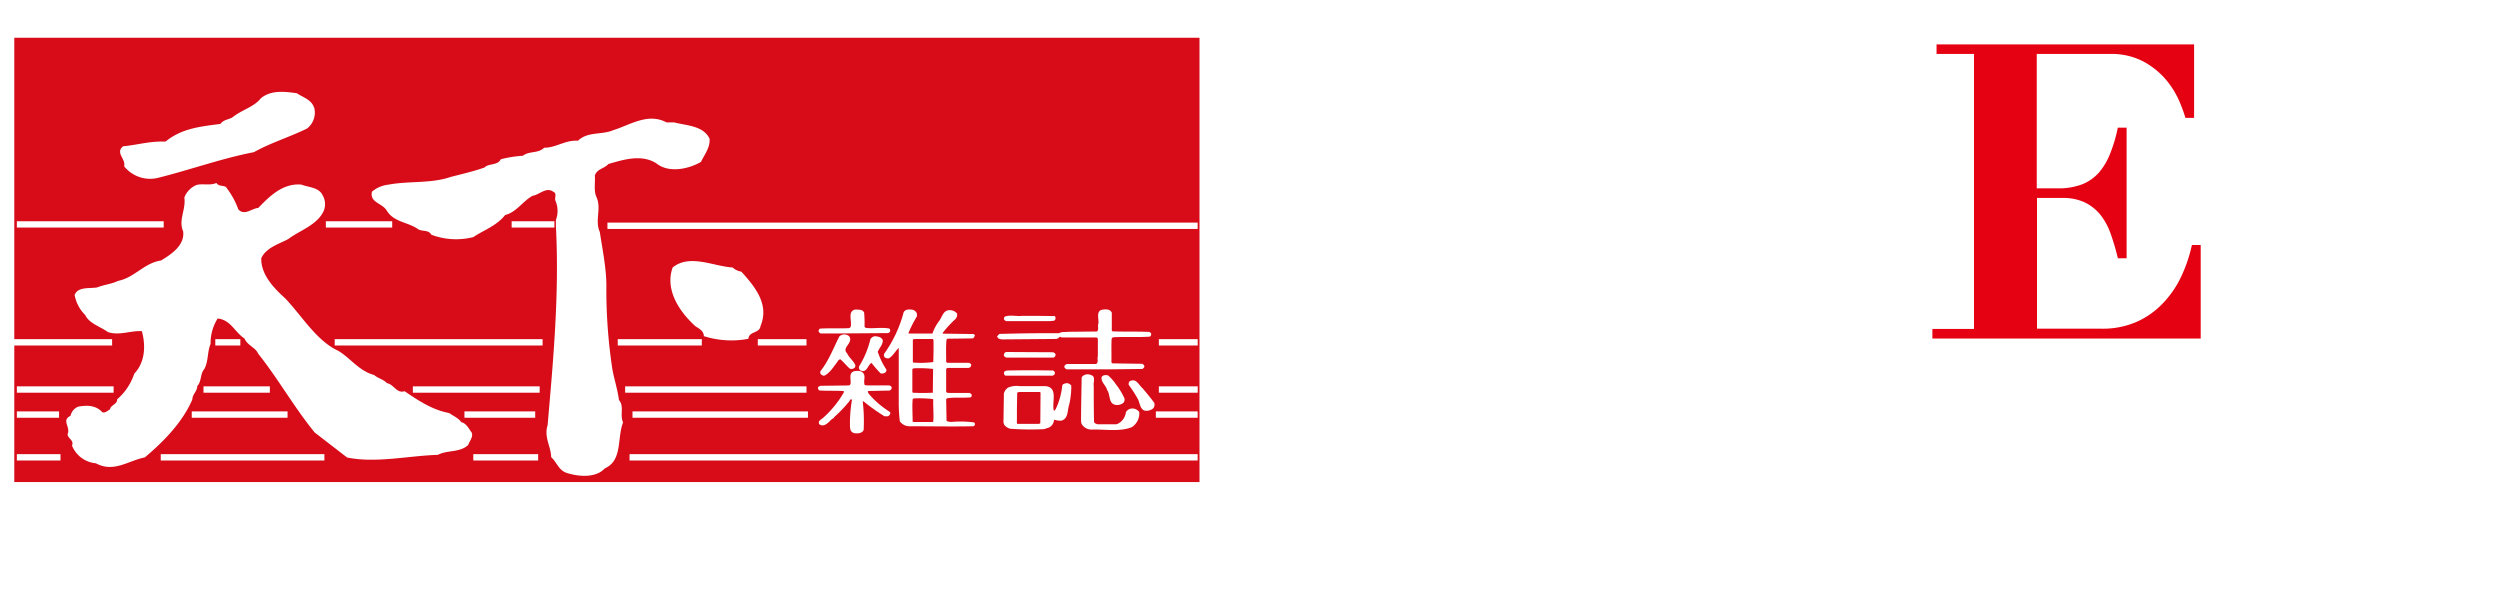 <svg id="8fcef35f-ca00-4dbf-ba36-f43213ed514c" data-name="179ed7b6-6394-4da1-9231-ceb710b7dc13" xmlns="http://www.w3.org/2000/svg" width="500" height="123" viewBox="0 0 500 123">
  <defs>
    <style>
      .\36 892e4f4-1cf8-434c-8002-244b2e4579b9 {
        fill: #fff;
      }

      .\34 2f27744-6ae5-4403-ac78-852801832394 {
        fill: #e50012;
      }

      .\35 681b7b2-4616-43fe-8cd7-eda401fb1ef5 {
        fill: #d70c18;
      }
    </style>
  </defs>
  <title>cwef-logo</title>
  <g>
    <g>
      <path class="6892e4f4-1cf8-434c-8002-244b2e4579b9" d="M453.75,38.68c0-20.51-17.68-37.21-39.63-37.78-.38,0-.75-.08-1.14-.08s-.75.06-1.13.08c-22,.57-39.63,17.27-39.63,37.78S389.9,75.9,411.85,76.47c.38,0,.75.08,1.13.08s.76-.06,1.14-.08C436.07,75.9,453.75,59.19,453.75,38.68ZM372.92,39h12.57a50.31,50.31,0,0,0,2.08,14.14h-11.5A34.4,34.4,0,0,1,372.92,39Zm80.14-.68H440.49a50.08,50.08,0,0,0-2.4-15.07h11.33A34.73,34.73,0,0,1,453.06,38.34Zm-13.3,0H413.32V23.27h24A49.36,49.36,0,0,1,439.76,38.34ZM413.32,22.52V1.57c10.45.18,19.45,8.69,23.74,21Zm-.67,0H388.91c4.3-12.26,13.29-20.77,23.74-20.95Zm0,.75V38.34H386.21a49.06,49.06,0,0,1,2.44-15.07ZM385.49,38.34H372.92a34.72,34.72,0,0,1,3.63-15.07h11.33A49.77,49.77,0,0,0,385.49,38.34Zm.72.68h26.44V53.16H388.32A49.84,49.84,0,0,1,386.21,39Zm26.44,14.9V75.79c-10.71-.18-19.9-9.11-24.06-21.87Zm.67,0h24.07C433.22,66.68,424,75.61,413.32,75.79Zm0-.76V39h26.44a49.49,49.49,0,0,1-2.11,14.14ZM440.49,39h12.57a34.56,34.56,0,0,1-3.16,14.14H438.4A50.31,50.31,0,0,0,440.49,39ZM449,22.52h-11.2C434.4,12.58,427.93,5,420.06,2.14A39.9,39.9,0,0,1,449,22.52ZM405.91,2.14C398,5,391.57,12.58,388.14,22.52h-11.2A39.9,39.9,0,0,1,405.91,2.14ZM376.46,53.92h11.36c3.34,10.4,10,18.33,18.09,21.31C392.75,73,381.82,64.9,376.46,53.92Zm43.6,21.31c8.11-3,14.75-10.91,18.09-21.31h11.36C444.15,64.9,433.22,73,420.06,75.23Z"/>
      <polygon class="6892e4f4-1cf8-434c-8002-244b2e4579b9" points="381.14 10.53 381.14 8.03 370.89 8.08 370.89 10.5 374.64 10.51 361.84 53.35 351.11 10.46 354.65 10.46 354.67 8.03 335.85 7.98 335.85 10.42 339.15 10.43 346.83 38.49 340.33 55.41 329.3 10.41 332.56 10.42 332.57 7.99 313.99 7.94 313.99 10.38 317.43 10.38 333.27 69.22 337.72 69.23 347.95 42.59 355.24 69.27 359.73 69.28 377.41 10.51 381.14 10.53"/>
      <path class="6892e4f4-1cf8-434c-8002-244b2e4579b9" d="M310.35,49.94a26.9,26.9,0,0,1-2.23,6.28,21.49,21.49,0,0,1-3.73,5.34,17.46,17.46,0,0,1-5.06,3.74A14.29,14.29,0,0,1,293,66.7a20.68,20.68,0,0,1-7.62-1.26,10.54,10.54,0,0,1-5.08-4.31,24,24,0,0,1-3-8.56,84.34,84.34,0,0,1-1-13.9c0-4.27.17-8.24.49-11.79A28.87,28.87,0,0,1,279,17.76,13.06,13.06,0,0,1,284,11.93c2.16-1.39,5.2-2.1,9-2.1A14.88,14.88,0,0,1,300,11.34a15.27,15.27,0,0,1,4.77,3.91,22.71,22.71,0,0,1,3.17,5.3c.78,1.85,1.48,3.68,2.15,5.62l.15.44h2.16V8.7H310l-.11.51c-.17.78-.4.95-.48,1a3.22,3.22,0,0,1-1.42.22,8,8,0,0,1-2.41-.46c-1-.32-2.2-.67-3.48-1s-2.74-.72-4.19-1a23.19,23.19,0,0,0-5-.5A29.5,29.5,0,0,0,282,9.6a33,33,0,0,0-17.36,16.07,28.56,28.56,0,0,0-2.88,12.84,28.43,28.43,0,0,0,2.59,12.09,31.73,31.73,0,0,0,16.79,16.16,30.06,30.06,0,0,0,11.73,2.37,26.69,26.69,0,0,0,5.09-.46c1.56-.3,3-.63,4.41-1s2.52-.69,3.55-1c2.22-.63,3.39-.36,3.71-.15a2.3,2.3,0,0,1,.74,1l.16.39h2.38V49.43h-2.47Z"/>
      <path class="6892e4f4-1cf8-434c-8002-244b2e4579b9" d="M448.06,8.62v2.43h7.51V65.48h-7.51v2.43h28.18V65.48h-7.58V39.81h4.81a9.88,9.88,0,0,1,4.47.91,9,9,0,0,1,3,2.47,13,13,0,0,1,2,3.69,42.82,42.82,0,0,1,1.33,4.5l.12.5h2.21V25.25h-2.23l-.11.52a28.14,28.14,0,0,1-1.43,4.89,12.68,12.68,0,0,1-2.16,3.65,8.71,8.71,0,0,1-3.22,2.27,12.92,12.92,0,0,1-4.85.81h-3.92V11.05h11.66a15.55,15.55,0,0,1,5.43.86,11.88,11.88,0,0,1,4,2.43,16.28,16.28,0,0,1,3,3.88,39.77,39.77,0,0,1,2.44,5.21l.16.41h2.15V8.62Z"/>
    </g>
    <g>
      <path class="6892e4f4-1cf8-434c-8002-244b2e4579b9" d="M267,120.44a4.69,4.69,0,0,1-3.35-1.37c-1.22-1.23-1.24-2.41-1.24-5.44s0-4.21,1.24-5.44a4.74,4.74,0,0,1,3.35-1.37,4.45,4.45,0,0,1,4.56,3.91h-1a3.53,3.53,0,0,0-3.53-3,3.58,3.58,0,0,0-2.54,1c-1,1-1,2-1,4.88s.07,3.91,1,4.88a3.62,3.62,0,0,0,6.1-2h1a4.46,4.46,0,0,1-4.56,3.91"/>
      <path class="6892e4f4-1cf8-434c-8002-244b2e4579b9" d="M267,120.77a5.09,5.09,0,0,1-3.58-1.47c-1.33-1.34-1.33-2.7-1.33-5.66s0-4.34,1.34-5.67A5,5,0,0,1,267,106.5a4.75,4.75,0,0,1,4.87,4.18l.07.38h-1.67l-.06-.26A3.19,3.19,0,0,0,267,108a3.32,3.32,0,0,0-2.32.94c-.84.85-.93,1.69-.93,4.66s.09,3.79.94,4.64a3.29,3.29,0,0,0,5.55-1.82l.06-.26H272l-.07.38A4.76,4.76,0,0,1,267,120.77Zm0-13.62a4.4,4.4,0,0,0-3.12,1.27c-1.1,1.1-1.15,2.06-1.15,5.22s.05,4.1,1.15,5.21a4.42,4.42,0,0,0,3.12,1.27,4.11,4.11,0,0,0,4.16-3.27h-.35a3.81,3.81,0,0,1-3.81,3,3.93,3.93,0,0,1-2.77-1.12c-1.08-1.1-1.13-2.28-1.13-5.1s.05-4,1.13-5.11A3.89,3.89,0,0,1,267,107.4a3.82,3.82,0,0,1,3.78,3h.38A4.06,4.06,0,0,0,267,107.15Z"/>
      <path class="6892e4f4-1cf8-434c-8002-244b2e4579b9" d="M272.21,93.36q-1.72,5.65-9,8.86l-.76-1.06A18.29,18.29,0,0,0,266.52,99a10.72,10.72,0,0,0,4.83-7.42h-8.14V90.41h8.26c0-.28,0-.53,0-.79V85.54h-7.38V84.35h16.25v1.19h-7.6v4.08c0,.27,0,.53,0,.79h8.45V91.6H273a.49.49,0,0,0,.06.22c.83,3.78,3.79,6.94,8.89,9.44l-.75,1a.72.72,0,0,0-.24-.11c-4.5-2-7.4-5-8.7-8.82"/>
      <path class="6892e4f4-1cf8-434c-8002-244b2e4579b9" d="M281.18,102.51l-.13-.09a.47.47,0,0,0-.19-.08c-4.36-2-7.26-4.83-8.64-8.48-1.26,3.58-4.27,6.45-8.94,8.51l-.12,0-1-1.34.2-.08a18,18,0,0,0,4-2.11,10.68,10.68,0,0,0,4.74-7.12h-8.12V90.24h8.27c0-.21,0-.41,0-.62V85.7H264V84.19h16.57V85.7h-7.6v3.92c0,.19,0,.38,0,.56v.06h8.44v1.53h-8.16c.81,3.73,3.77,6.87,8.8,9.33l.17.09Zm-9-9.68.16.48c1.29,3.78,4.18,6.71,8.61,8.72a.55.55,0,0,1,.13,0l.55-.76c-5-2.5-8-5.67-8.79-9.45a.54.54,0,0,1-.07-.27v-.16H281v-.87h-8.46l0-.41a4.89,4.89,0,0,0,0-.54V85.37h7.6v-.86H264.27v.86h7.38v4.25c0,.26,0,.52,0,.8v.15h-8.24v.87h8.16l0,.18a10.88,10.88,0,0,1-4.89,7.53,17.61,17.61,0,0,1-3.92,2.08l.57.79c4.71-2.1,7.66-5,8.78-8.71Z"/>
      <path class="6892e4f4-1cf8-434c-8002-244b2e4579b9" d="M315.37,89.36V101.9h-1.28V85.47H306v-1.2h18.52v1.2h-9.12V87.9a94.93,94.93,0,0,1,7.85,5.88l-.89,1.15c-1.89-1.7-4.22-3.56-7-5.57"/>
      <path class="6892e4f4-1cf8-434c-8002-244b2e4579b9" d="M315.53,102.06h-1.6V85.63h-8.12V84.11h18.84v1.52h-9.12v2.19a95.82,95.82,0,0,1,7.8,5.83l.12.1-1.09,1.41-.13-.11c-1.82-1.63-4.07-3.43-6.7-5.37Zm-1.28-.32h.95V89l.26.19c2.69,2,5,3.81,6.85,5.46l.69-.89A95.46,95.46,0,0,0,315.28,88L315.2,88V85.3h9.13v-.87h-18.2v.87h8.12Z"/>
      <path class="6892e4f4-1cf8-434c-8002-244b2e4579b9" d="M366,86l1.09.51a17.52,17.52,0,0,1-1.39,2.78c-.1.16-.1.27,0,.37a19.51,19.51,0,0,1,1.77,2.79l-1,.67A14.65,14.65,0,0,0,364.75,90c-.31-.32-.38-.61-.21-.85A9.56,9.56,0,0,0,366,86m-3.65,0,1,.58a18.61,18.61,0,0,1-1.71,2.77.23.23,0,0,0,0,.32,17.66,17.66,0,0,1,2,2.85l-1,.68a15,15,0,0,0-1.84-3c-.4-.47-.49-.82-.28-1A10.49,10.49,0,0,0,362.37,86m-4,0,1.07.52c-.25.61-.5,1.13-.74,1.59a.88.88,0,0,0-.16.28c-.53.8-.76,1.27-.67,1.39a11.82,11.82,0,0,1,1.71,3l-1,.6A14.52,14.52,0,0,0,357,90.2c-.32-.45-.4-.77-.24-.94A9.79,9.79,0,0,0,358.36,86m-2-2.13h11.42v1.18H356.32Zm5.26,16.31v-4.7H357v-1.2h10.61v1.2h-4.81v4.7h5.29v1.2H355.84v-1.2ZM355.64,95l.71,4.19-1.18.18-.71-4.06Zm-3.43-1.77-3.14.3-.26-1.18,1.17-.11a29.69,29.69,0,0,0,1.94-2.53A17.82,17.82,0,0,0,348.71,87l.6-1a3.76,3.76,0,0,1,1,.66c.54-1.06,1.07-2.23,1.56-3.49l1.07.52a32.76,32.76,0,0,1-1.77,3.7c.4.35.86.77,1.39,1.27A16.93,16.93,0,0,0,354,85.42l1.15.32A16.29,16.29,0,0,1,351.5,92l3.33-.36c-.33-.78-.53-1.28-.62-1.5l1.11-.4a30.27,30.27,0,0,1,1.41,3.8l-1.14.33c-.09-.36-.2-.7-.32-1l-1.88.21v9.08h-1.18ZM350,95l1.18.25a26.78,26.78,0,0,1-1.45,5.7l-1.15-.32A30.44,30.44,0,0,0,350,95"/>
      <path class="6892e4f4-1cf8-434c-8002-244b2e4579b9" d="M353.55,102.3H352v-9l-3.1.3-.33-1.49L349.9,92a28.82,28.82,0,0,0,1.81-2.35,17.63,17.63,0,0,0-3.08-2.55l-.14-.08.74-1.24.11,0a2.66,2.66,0,0,1,.9.57c.54-1.08,1-2.19,1.47-3.3l.06-.16,1.37.66-.05.14a33.85,33.85,0,0,1-1.73,3.6c.34.3.71.64,1.15,1a17,17,0,0,0,1.34-3l0-.15,1.45.41-.05.16a16.25,16.25,0,0,1-3.41,6l2.71-.3c-.16-.37-.28-.66-.37-.89l-.17-.4-.07-.16,1.41-.51.06.13a28.39,28.39,0,0,1,1.42,3.83l.05.15-1.45.42,0-.16c-.08-.3-.17-.6-.28-.9l-1.61.17Zm-1.18-.32h.85V92.91l2.16-.23.05.12c.1.3.2.59.28.89l.82-.24a28.9,28.9,0,0,0-1.3-3.49l-.81.3.1.25.46,1.08.08.2-4,.44.27-.31A16.45,16.45,0,0,0,355,85.85l-.84-.23a17.32,17.32,0,0,1-1.42,3.11l-.1.18-.15-.14c-.55-.52-1-.93-1.39-1.27l-.1-.08.07-.12a34.26,34.26,0,0,0,1.71-3.54l-.79-.38a35.53,35.53,0,0,1-1.5,3.34l-.09.18-.15-.12a6.78,6.78,0,0,0-.82-.59l-.45.75A18.34,18.34,0,0,1,352,89.55l.09.09-.08.11a27.17,27.17,0,0,1-1.95,2.54l0,0-1.05.11.19.85,3.17-.3Zm15.85-.44H355.68V100h5.74V95.64h-4.61V94.12h10.93v1.52h-4.81V100h5.29ZM356,101.22h11.9v-.87h-5.29v-5h4.81v-.87H357.14v.87h4.6v5H356Zm-6.22-.09-1.46-.41.06-.17A30.46,30.46,0,0,0,349.79,95l0-.18,1.5.32v.15a27.8,27.8,0,0,1-1.47,5.73Zm-1-.63.84.23A28.17,28.17,0,0,0,351,95.36l-.88-.19A30.77,30.77,0,0,1,348.74,100.5Zm6.3-1-.76-4.37,1.49-.39.76,4.52Zm-.39-4.13.66,3.76.85-.14-.65-3.85Zm3.81-1.81-.06-.18a13.76,13.76,0,0,0-1.58-3.09c-.14-.2-.56-.79-.23-1.15a9.92,9.92,0,0,0,1.62-3.2l.05-.18,1.38.68-.06.14c-.22.54-.47,1.06-.75,1.59a1.25,1.25,0,0,0-.15.27A4.15,4.15,0,0,0,358,89.7a12.29,12.29,0,0,1,1.72,3l.06.13Zm0-7.34a10.28,10.28,0,0,1-1.62,3.13c-.11.12,0,.39.24.75a13.55,13.55,0,0,1,1.55,3l.74-.44a11.71,11.71,0,0,0-1.63-2.77c-.11-.15-.14-.38.65-1.59a1.05,1.05,0,0,1,.17-.28c.24-.47.46-.94.66-1.42Zm4.13,7.2-.09-.16a13.87,13.87,0,0,0-1.82-3c-.45-.55-.54-1-.27-1.25a10.5,10.5,0,0,0,1.81-3.09l.06-.17,1.35.74-.08.15a18.65,18.65,0,0,1-1.73,2.79c-.05.07,0,.09,0,.12a18.39,18.39,0,0,1,2,2.86l.07.13Zm-.14-7.21a10.84,10.84,0,0,1-1.8,3c-.18.19.05.55.28.82A14.17,14.17,0,0,1,362.71,93l.71-.49a18.14,18.14,0,0,0-1.85-2.69.38.38,0,0,1,0-.53,18.25,18.25,0,0,0,1.63-2.61Zm4,7.14-.07-.18a14.61,14.61,0,0,0-1.74-3c-.45-.47-.36-.83-.21-1A9.33,9.33,0,0,0,365.86,86l.05-.19,1.41.65-.06.15a18.86,18.86,0,0,1-1.4,2.81c-.08.12-.05.14,0,.17a18.33,18.33,0,0,1,1.8,2.82l.08.13Zm-.31-7.13a9.7,9.7,0,0,1-1.44,3.06c-.05.06-.19.25.19.64a14.54,14.54,0,0,1,1.7,2.94l.71-.47a18.43,18.43,0,0,0-1.68-2.63.42.42,0,0,1,0-.56,18.25,18.25,0,0,0,1.33-2.62Zm1.79-1H356.16V83.7h11.75Zm-11.42-.32h11.09V84H356.49Z"/>
      <path class="6892e4f4-1cf8-434c-8002-244b2e4579b9" d="M407.48,88.35a5.78,5.78,0,0,1-.57.1c-.11,0-.16.09-.16.22v3l1.46-.42.3,1.15a15.61,15.61,0,0,1-3.5.78L404.79,92a6.59,6.59,0,0,1,.76-.1V87.8c0-.17.1-.25.22-.23a11.46,11.46,0,0,0,3.58-1.24l.79.92a13.8,13.8,0,0,1-1.53.74,12.3,12.3,0,0,0,2.32,4.37l-1.12.47a13,13,0,0,1-2.33-4.48m-4.59.1a20.55,20.55,0,0,0-1.84-1.76l.83-.83a16.15,16.15,0,0,1,1.63,1.54l1.7-1.6.79.89-1,1c-.34.28-.63.54-.89.78v4.73h-1.19Zm4.77,7.27h-8.18v1.56h8.18ZM403,84.35v-1h1.19v1h6.34v1.19H396.83V84.35Zm4.69,14.11h-8.24a4.89,4.89,0,0,1-2.69,3.63l-.8-.93a4.43,4.43,0,0,0,1-.63,3.38,3.38,0,0,0,1.31-2.75V93.4h1.2v1.13h8.18V93.4h1.19v8.5h-1.19Zm-9.64-10h-1.17v-1.2h4.34l.25,0a.25.25,0,0,1,.14.18l0,.12a17.05,17.05,0,0,1-.33,4.44,1.56,1.56,0,0,1-.62.65,3.7,3.7,0,0,1-2.1.08l-.19-1.37a3.53,3.53,0,0,0,1.6.12c.26-.17.41-.59.44-1.26a5.82,5.82,0,0,0,0-1.73.18.18,0,0,0-.15-.08h-1.08a5.51,5.51,0,0,1-2.41,4.5l-.87-.87A4.6,4.6,0,0,0,398,88.45m-5.53-3.62.7-1a15.84,15.84,0,0,1,2.91,2.23l-.76.94a20.32,20.32,0,0,0-2.85-2.18m2.28,9,1.17.18a18.85,18.85,0,0,1-2.83,7.56l-1.13-.47a16.8,16.8,0,0,0,2.79-7.27m-3-4.85.67-1a17.33,17.33,0,0,1,3.08,2.2l-.72,1a19,19,0,0,0-3-2.17"/>
      <path class="6892e4f4-1cf8-434c-8002-244b2e4579b9" d="M396.69,102.29l-1-1.19.2-.09a3.89,3.89,0,0,0,1-.6,3.21,3.21,0,0,0,1.26-2.63V93.24h1.52v1.12h7.85V93.24H409v8.82h-1.52V98.63h-7.94a5.06,5.06,0,0,1-2.74,3.6Zm-.5-1.07.57.66a4.59,4.59,0,0,0,2.49-3.44l0-.14h8.55v3.44h.86V93.56h-.86v1.13h-8.5V93.56h-.88v4.22a3.52,3.52,0,0,1-1.37,2.87A4.32,4.32,0,0,1,396.19,101.22Zm-3,.54-1.43-.59.1-.17a16.68,16.68,0,0,0,2.77-7.2l0-.17,1.5.24,0,.16a19.42,19.42,0,0,1-2.85,7.62Zm-.95-.74.83.34a18.88,18.88,0,0,0,2.7-7.22l-.84-.14A17.06,17.06,0,0,1,392.22,101Zm15.6-3.58h-8.5V95.56h8.5Zm-8.18-.33h7.85V95.88h-7.85Zm5.24-3.7-.28-1.49.16,0,.63-.09v-4a.45.45,0,0,1,.15-.33.33.33,0,0,1,.23-.07,10.81,10.81,0,0,0,3.5-1.22l.12-.06,1,1.18-.18.09a12.51,12.51,0,0,1-1.42.69,12,12,0,0,0,2.26,4.18l.13.17-1.44.6-.07-.1a13.37,13.37,0,0,1-2.31-4.39c-.17,0-.31.06-.44.07s0,0,0,.06v2.84c.46-.12.88-.25,1.24-.37l.17,0,.38,1.46-.13,0a16.23,16.23,0,0,1-3.54.79Zm.1-1.24.16.88a14.8,14.8,0,0,0,3.17-.71l-.22-.84c-.39.12-.82.25-1.3.38l-.21.06V88.67a.35.35,0,0,1,.32-.38l.55-.1.15,0,0,.14a13.16,13.16,0,0,0,2.22,4.34l.81-.34A12.34,12.34,0,0,1,408.45,88l0-.13.13-.06c.32-.13.79-.34,1.34-.63l-.58-.68a11.59,11.59,0,0,1-3.51,1.2h-.05s0,0,0,.08V92.1h-.16A5.7,5.7,0,0,0,405,92.17Zm-.74,1.17h-1.51V88.51c-.3-.32-.62-.65-1-1h0v0a17.32,17.32,0,0,1-.34,4.51,1.66,1.66,0,0,1-.69.72,3.89,3.89,0,0,1-2.21.1l-.11,0-.17-1.2a5.45,5.45,0,0,1-1.42,1.37l-.11.08-1.1-1.1.17-.11a4.46,4.46,0,0,0,2-3.34h-1.15V87.09h4.59l-.33-.29-.14-.11,1-1h-5.16V84.19h6.15V83.13h1.52v1.06h6.33V85.7h-5.33l.9,1-.11.11-1,1c-.32.27-.6.51-.84.74ZM403.05,93h.87V88.38l.05,0c.26-.24.55-.5.9-.79s.71-.66.91-.86L405.2,86l-1.57,1.48-.12.12-.11-.12a15.67,15.67,0,0,0-1.51-1.43l-.6.6A20.88,20.88,0,0,1,403,88.34l0,0Zm-6.91-.9.63.63a5.13,5.13,0,0,0,1.43-1.51v0h0a6,6,0,0,0,.79-2.76v-.15h1.23a.33.33,0,0,1,.27.13c.06.09.16.27.07,1.85a1.69,1.69,0,0,1-.51,1.39l0,0a3.17,3.17,0,0,1-1.46-.08l.14,1a3.52,3.52,0,0,0,1.89-.08,1.4,1.4,0,0,0,.55-.58c.13-.28.29-1.26.31-4.35a.41.41,0,0,1,0-.08c0-.06,0-.08-.07-.1l-.19,0H397v.88h1.19l0,.17A4.78,4.78,0,0,1,396.14,92.11Zm2.4-.84a3.37,3.37,0,0,0,1.36.11,1.53,1.53,0,0,0,.36-1.12,5.53,5.53,0,0,0,0-1.65h-.94A6.52,6.52,0,0,1,398.54,91.27Zm3.39-5.57.05,0a16,16,0,0,1,1.54,1.43c.52-.5,1.05-1,1.57-1.47ZM397,85.37h13.35v-.86H404V83.46h-.87v1.05H397Zm-2.15,6-.13-.11a18.62,18.62,0,0,0-3-2.14l-.15-.09.84-1.28.13.07A17.19,17.19,0,0,1,395.63,90l.12.1ZM392,88.92a19.78,19.78,0,0,1,2.77,2l.53-.71a16.22,16.22,0,0,0-2.81-2Zm3.34-1.67-.12-.12A20.33,20.33,0,0,0,392.41,85l-.16-.09.9-1.25.12.07A16.14,16.14,0,0,1,396.21,86l.12.1Zm-2.63-2.47a19.93,19.93,0,0,1,2.59,2l.57-.7a17.53,17.53,0,0,0-2.64-2Z"/>
      <path class="6892e4f4-1cf8-434c-8002-244b2e4579b9" d="M449.93,91.27v3.9h2V91.35a.1.1,0,0,0-.1-.08Zm-1.19,0h-2.12v3.9h2.12Zm-4.93-3.85h7.54v1.19h-7.54Zm1.61,7.75v-3.9h-1.95c-.06,0-.09,0-.09.08v3.82Zm3.32,1.2h-2.12v5h-1.2v-5h-2v5.35h-1.19V90.36a.26.26,0,0,1,.28-.28h10.39c.2,0,.3.12.3.28v10.23a1.24,1.24,0,0,1-.57,1.11,3.6,3.6,0,0,1-2.58.09v-1.32a2.92,2.92,0,0,0,1.64.2.66.66,0,0,0,.32-.55V96.37h-2v5h-1.19Zm-1-12a17.74,17.74,0,0,1-5.35,3.56l-.7-1a19.66,19.66,0,0,0,5.73-3.66h.67a25.52,25.52,0,0,0,5.69,3.86l-.73.94a17.12,17.12,0,0,1-5.31-3.72M436.6,99h2.68c.16,0,.25-.07.25-.24V96.14c0-.11-.06-.18-.21-.18H436.8a.18.18,0,0,0-.2.2Zm-.87-6.86h4.63V93.3h-4.63Zm0-2.83h4.63v1.19h-4.63ZM435.57,84h4.86v1.19h-4.86Zm1,16.14v1.73h-1.19V95.14a.32.32,0,0,1,.37-.37h4.53c.27,0,.41.13.41.39v4.58a.38.38,0,0,1-.42.43Zm-1.52-13.65H441v1.2h-5.92Z"/>
      <path class="6892e4f4-1cf8-434c-8002-244b2e4579b9" d="M451.48,102.12A7.62,7.62,0,0,1,450,102l-.13,0v-.35h-1.28v-5h-1.79v5h-1.52v-5h-1.72v5.36H442V90.36a.42.42,0,0,1,.44-.44h10.39a.44.44,0,0,1,.46.44v10.23a1.39,1.39,0,0,1-.64,1.24A2,2,0,0,1,451.48,102.12Zm-1.3-.46c1.44.26,2.06.1,2.32-.09a1.1,1.1,0,0,0,.5-1V90.36s0-.1-.16-.12H442.47c-.07,0-.11,0-.12.14v11.18h.87V96.21h2.37v5.05h.87V96.21h2.44v5.05h.87V96.21h2.36v3.91a.79.79,0,0,1-.39.68c-.16.1-.49.18-1.56-.12Zm-.08-1.34c1.13.33,1.41.24,1.47.21a.49.49,0,0,0,.24-.41V96.53H450.1Zm-13.34,1.74h-1.51V95.14a.48.48,0,0,1,.53-.53h4.53a.51.51,0,0,1,.57.55v4.58a.53.53,0,0,1-.58.59h-3.54Zm-1.19-.32h.87V100h3.86c.19,0,.26-.08.26-.27V95.16c0-.14,0-.22-.25-.22h-4.53c-.16,0-.21,0-.21.2Zm3.71-2.61h-2.84v-3a.34.34,0,0,1,.36-.36h2.52a.33.33,0,0,1,.37.34v2.59A.37.37,0,0,1,439.28,99.13Zm-2.52-.32h2.52c.09,0,.09,0,.09-.08V96.14s0,0-.05,0H436.8l0,0Zm15.37-3.48h-2.36V91.11h2.1a.26.26,0,0,1,.26.21Zm-2-.32h1.71V91.44H450.1Zm-1.2.32h-2.44V91.11h2.44ZM446.78,95h1.79V91.44h-1.79Zm-1.19.32h-2.37v-4a.23.23,0,0,1,.25-.24h2.12Zm-2-.32h1.72V91.44h-1.72Zm-3-1.55h-5V92h5Zm-4.63-.32h4.31v-.87h-4.31Zm4.63-2.51h-5V89.12h5Zm-4.63-.33h4.31v-.86h-4.31Zm15.62-1.52h-7.86v-1.3c-.4.21-.81.41-1.23.59l-.12.06-.88-1.27.18-.07a19.38,19.38,0,0,0,5.68-3.63l0,0h.8l0,0A25.68,25.68,0,0,0,453.82,87l.17.09-.92,1.2-.12-.06c-.51-.25-1-.5-1.44-.76ZM444,88.45h7.22v-.87H444Zm3.75-4.32.11.13A17,17,0,0,0,453,87.88l.52-.69A25.67,25.67,0,0,1,448,83.44h-.54A19.89,19.89,0,0,1,441.91,87l.5.71a17.61,17.61,0,0,0,5.18-3.47Zm-3.66,3.13h7.1a15,15,0,0,1-3.46-2.66A17.41,17.41,0,0,1,444.06,87.26Zm-2.9.62h-6.24V86.36h6.24Zm-5.91-.32h5.58v-.87h-5.58Zm5.35-2.18h-5.2V83.86h5.2Zm-4.87-.33h4.54v-.86h-4.54Z"/>
      <path class="6892e4f4-1cf8-434c-8002-244b2e4579b9" d="M492.6,89.46h-4.89s0,0,0,0v.81s0,.06,0,.06h4.89c.07,0,.1-.05.1-.11V89.5s-.05,0-.1,0m1.11,1.85h-7.09c-.1,0-.14-.06-.14-.15v-2.5c0-.11,0-.15.14-.15h7.11c.1,0,.16,0,.16.15v2.5q0,.15-.18.15m.93,6.15h-8.75v1.09s0,0,0,0h8.6c.07,0,.11,0,.11-.09Zm-8.75-1.12h8.75V95.23s0,0-.11,0h-8.6s0,0,0,0Zm9-9h-9.42a.05.05,0,0,0,0,0v4.52s0,.06,0,.06h9.42c.07,0,.1,0,.1-.1V87.4a.07.07,0,0,0-.1,0m.79,12.36H484.86c-.11,0-.16-.06-.16-.18v-5.3a.15.15,0,0,1,.16-.15h10.79c.12,0,.18.07.18.15v5.3a.16.16,0,0,1-.18.18M496,93.1h-11.6c-.12,0-.17-.07-.17-.19v-6.5c0-.11.07-.16.17-.16H496c.11,0,.17.06.17.16v6.5c0,.12-.06.19-.17.19m-12.41,7.41h13.27v1.19H483.57Zm5.81-16.41v-.8h1.2v.8h6.1v1.19H483.33V84.1ZM480.1,98.26V90.14h-1.7V89h1.7V83.54h1.19V89h1.89v1.19h-1.89v7.42c.8-.53,1.45-1,1.95-1.4l.79.89a27.49,27.49,0,0,1-5.18,3.23l-.74-1,2-1.06"/>
      <path class="6892e4f4-1cf8-434c-8002-244b2e4579b9" d="M497,101.86H483.41v-1.51H497Zm-13.27-.32h12.95v-.87H483.73Zm-4.93-1.05-.93-1.22.17-.09,1.9-1V90.3h-1.7V88.79h1.7V83.38h1.51v5.41h1.89V90.3h-1.89v7A19,19,0,0,0,483.14,96l.12-.09,1,1.13-.12.1a28.54,28.54,0,0,1-5.22,3.26Zm-.44-1.12.53.71a28.57,28.57,0,0,0,4.91-3l-.57-.65c-.48.38-1.08.81-1.86,1.31l-.25.17V90H483v-.87h-1.9V83.7h-.86v5.41h-1.7V90h1.7v8.38l-.09,0Zm17.29.52H484.86a.32.32,0,0,1-.32-.35v-5.3a.31.31,0,0,1,.32-.31h10.79a.31.31,0,0,1,.34.31v5.3A.32.32,0,0,1,495.65,99.89Zm0-5.65H484.86v5.29a.06.06,0,0,0,0,0l10.78,0h0Zm-9.74,4.52a.21.21,0,0,1-.19-.15V97.3h9.07v1.21a.25.25,0,0,1-.26.25Zm.12-.32h8.43v-.82h-8.43Zm8.75-1.94h-9.07V95.23a.22.22,0,0,1,.09-.16l.05,0h8.66a.22.22,0,0,1,.26.14V96.5Zm-8.75-.32h8.43v-.83h-8.43Zm8.52-.83ZM496,93.26h-11.6a.32.32,0,0,1-.33-.35v-6.5c.05-.29.23-.33.33-.33H496a.33.33,0,0,1,.34.33v6.5A.33.33,0,0,1,496,93.26Zm-11.6-6.85a.1.1,0,0,0,0,0v6.46l11.61,0h0V86.41Zm0,0Zm1.06,5.73c-.08,0-.14-.06-.18-.16l0-.06V87.4a.25.25,0,0,1,.12-.19h9.48a.22.22,0,0,1,.27.14v4.54a.26.26,0,0,1-.24.26Zm.13-.33h9.23V87.52h-9.23Zm8.14-.33h-7.09a.3.3,0,0,1-.3-.32v-2.5a.28.28,0,0,1,.3-.31h7.11a.3.3,0,0,1,.32.31v2.5A.31.31,0,0,1,493.71,91.48Zm-7.07-2.81v2.49h7.1V88.66Zm1.07,1.86s-.15,0-.19-.18V89.5a.21.21,0,0,1,.12-.18l0,0h5a.22.22,0,0,1,.22.15v.82a.25.25,0,0,1-.23.26Zm.13-.33h4.7v-.58h-4.7Zm9-4.75H483.17V83.94h6.05v-.81h1.53v.81h6.09Zm-13.35-.32h13v-.86h-6.1v-.81h-.87v.81h-6.06Z"/>
      <path class="6892e4f4-1cf8-434c-8002-244b2e4579b9" d="M278,112.77a2.59,2.59,0,0,0-1.89-.77,2.57,2.57,0,0,0-1.87.77,6,6,0,0,0,0,6,2.61,2.61,0,0,0,1.87.78,2.64,2.64,0,0,0,1.89-.78,6.05,6.05,0,0,0,0-6m.64,6.68a3.7,3.7,0,0,1-5,0,6.48,6.48,0,0,1,0-7.31,3.7,3.7,0,0,1,5,0,6.48,6.48,0,0,1,0,7.31"/>
      <path class="6892e4f4-1cf8-434c-8002-244b2e4579b9" d="M276.09,120.77a3.75,3.75,0,0,1-2.74-1.09,6.8,6.8,0,0,1,0-7.77,3.79,3.79,0,0,1,2.74-1.09,3.87,3.87,0,0,1,2.76,1.09,6.8,6.8,0,0,1,0,7.77A3.8,3.8,0,0,1,276.09,120.77Zm0-9.3a3.19,3.19,0,0,0-2.29.9,6.21,6.21,0,0,0,0,6.85,3.14,3.14,0,0,0,2.29.9,3.1,3.1,0,0,0,2.3-.9h0a6.16,6.16,0,0,0,0-6.85A3.18,3.18,0,0,0,276.09,111.47Zm0,8.46a3,3,0,0,1-2.1-.88,6.28,6.28,0,0,1,0-6.51,3,3,0,0,1,4.21,0,4.45,4.45,0,0,1,.91,3.26,4.4,4.4,0,0,1-.91,3.25A2.94,2.94,0,0,1,276.09,119.93Zm0-7.61a2.21,2.21,0,0,0-1.64.68,3.92,3.92,0,0,0-.72,2.8,4,4,0,0,0,.71,2.8,2.35,2.35,0,0,0,3.31,0,5.8,5.8,0,0,0,0-5.6h0A2.26,2.26,0,0,0,276.09,112.32Z"/>
      <path class="6892e4f4-1cf8-434c-8002-244b2e4579b9" d="M293.06,120.34v-5.63c0-1.76-.88-2.71-2.5-2.71a2.39,2.39,0,0,0-2.56,2.53v5.81h-1v-5.63c0-1.76-.89-2.71-2.51-2.71a2.4,2.4,0,0,0-2.55,2.71v5.63h-1v-9.08h1v1.07a3.43,3.43,0,0,1,2.69-1.18,3.09,3.09,0,0,1,2.91,1.65,3.52,3.52,0,0,1,3.09-1.65,3.12,3.12,0,0,1,3.33,3.38v5.81Z"/>
      <path class="6892e4f4-1cf8-434c-8002-244b2e4579b9" d="M294.32,120.66h-1.58v-6c0-1.59-.73-2.39-2.18-2.39a2.07,2.07,0,0,0-2.24,2.21v6.13h-1.6v-6c0-1.59-.74-2.39-2.19-2.39a2.09,2.09,0,0,0-2.23,2.39v6h-1.61v-9.72h1.61v.64a3.9,3.9,0,0,1,2.37-.76,3.45,3.45,0,0,1,2.94,1.4,3.82,3.82,0,0,1,3.06-1.4,3.43,3.43,0,0,1,3.65,3.71Zm-.93-.64h.29v-5.49a2.8,2.8,0,0,0-3-3.06,3.19,3.19,0,0,0-2.82,1.5l-.3.47-.25-.5a2.79,2.79,0,0,0-2.63-1.47,3.12,3.12,0,0,0-2.44,1.07l-.57.67v-1.62h-.32V120h.32v-5.31a2.72,2.72,0,0,1,2.87-3c1.8,0,2.83,1.11,2.83,3V120h.31v-5.49a2.72,2.72,0,0,1,2.89-2.86c1.8,0,2.83,1.11,2.83,3Z"/>
      <path class="6892e4f4-1cf8-434c-8002-244b2e4579b9" d="M307.73,120.34v-5.63c0-1.76-.89-2.71-2.5-2.71a2.39,2.39,0,0,0-2.57,2.53v5.81h-1v-5.63c0-1.76-.89-2.71-2.51-2.71a2.41,2.41,0,0,0-2.56,2.71v5.63h-1v-9.08h1v1.07a3.44,3.44,0,0,1,2.69-1.18,3.09,3.09,0,0,1,2.92,1.65,3.52,3.52,0,0,1,3.08-1.65,3.12,3.12,0,0,1,3.34,3.38v5.81Z"/>
      <path class="6892e4f4-1cf8-434c-8002-244b2e4579b9" d="M309,120.66H307.4v-6c0-1.59-.73-2.39-2.17-2.39a2.06,2.06,0,0,0-2.24,2.21v6.13h-1.61v-6c0-1.59-.73-2.39-2.18-2.39a2.09,2.09,0,0,0-2.24,2.39v6h-1.6v-9.72H297v.64a3.86,3.86,0,0,1,2.37-.76,3.47,3.47,0,0,1,2.95,1.4,3.82,3.82,0,0,1,3.05-1.4,3.44,3.44,0,0,1,3.66,3.71Zm-.94-.64h.3v-5.49a2.82,2.82,0,0,0-3-3.06,3.2,3.2,0,0,0-2.81,1.5l-.3.47-.25-.5a2.81,2.81,0,0,0-2.64-1.47,3.15,3.15,0,0,0-2.45,1.07l-.56.65v-1.6H296V120h.31v-5.31a2.72,2.72,0,0,1,2.88-3c1.8,0,2.83,1.11,2.83,3V120h.31v-5.49a2.72,2.72,0,0,1,2.89-2.86c1.79,0,2.82,1.11,2.82,3Z"/>
      <path class="6892e4f4-1cf8-434c-8002-244b2e4579b9" d="M315.35,112.77a2.68,2.68,0,0,0-3.76,0,6.12,6.12,0,0,0,0,6,2.66,2.66,0,0,0,3.76,0,6,6,0,0,0,0-6m.64,6.68a3.7,3.7,0,0,1-5,0,6.52,6.52,0,0,1,0-7.31,3.7,3.7,0,0,1,5,0,6.43,6.43,0,0,1,0,7.31"/>
      <path class="6892e4f4-1cf8-434c-8002-244b2e4579b9" d="M313.47,120.77a3.79,3.79,0,0,1-2.75-1.09,6.82,6.82,0,0,1,0-7.77,3.79,3.79,0,0,1,2.74-1.09,3.83,3.83,0,0,1,2.75,1.09,6.75,6.75,0,0,1,0,7.77A3.79,3.79,0,0,1,313.47,120.77Zm0-9.3a3.17,3.17,0,0,0-2.29.9,4.67,4.67,0,0,0-1,3.43,4.62,4.62,0,0,0,1,3.42,3.12,3.12,0,0,0,2.29.9,3.08,3.08,0,0,0,2.29-.9h0a6.18,6.18,0,0,0,0-6.85A3.17,3.17,0,0,0,313.47,111.47Zm0,8.46a3,3,0,0,1-2.1-.88,6.28,6.28,0,0,1,0-6.51,3,3,0,0,1,4.21,0,4.46,4.46,0,0,1,.91,3.26,4.37,4.37,0,0,1-.92,3.25A2.93,2.93,0,0,1,313.47,119.93Zm0-7.61a2.29,2.29,0,0,0-1.65.68,3.88,3.88,0,0,0-.71,2.8,3.84,3.84,0,0,0,.71,2.79,2.38,2.38,0,0,0,3.3,0,5.8,5.8,0,0,0,0-5.6h0A2.23,2.23,0,0,0,313.47,112.32Z"/>
      <path class="6892e4f4-1cf8-434c-8002-244b2e4579b9" d="M324.41,120.34v-5.63c0-1.76-.88-2.71-2.5-2.71a2.41,2.41,0,0,0-2.56,2.71v5.63h-1v-9.08h1v1.07a3.36,3.36,0,0,1,2.67-1.18,3.12,3.12,0,0,1,3.35,3.38v5.81Z"/>
      <path class="6892e4f4-1cf8-434c-8002-244b2e4579b9" d="M325.69,120.66h-1.6v-6c0-1.59-.73-2.39-2.18-2.39a2.09,2.09,0,0,0-2.24,2.39v6h-1.6v-9.72h1.6v.64a3.78,3.78,0,0,1,2.35-.76,3.43,3.43,0,0,1,3.67,3.71Zm-.95-.64h.3v-5.49a3.1,3.1,0,0,0-5.44-2l-.57.65v-1.6h-.32V120H319v-5.31a2.73,2.73,0,0,1,2.88-3c1.8,0,2.83,1.11,2.83,3Z"/>
      <polygon class="6892e4f4-1cf8-434c-8002-244b2e4579b9" points="336.62 120.34 335.58 120.34 332.43 108.66 329.26 120.34 328.23 120.34 324.87 106.93 325.94 106.93 328.77 118.59 331.89 106.93 332.95 106.93 336.07 118.59 338.89 106.93 339.97 106.93 336.62 120.34"/>
      <path class="6892e4f4-1cf8-434c-8002-244b2e4579b9" d="M336.87,120.66h-1.53l-.07-.24-2.84-10.52-2.92,10.76H328l-3.52-14h1.74l2.58,10.67,2.87-10.67h1.55l.07.24,2.79,10.43,2.58-10.67h1.74Zm-1-.64h.54l3.19-12.76h-.41l-2.76,11.4h-.63l-3.05-11.41h-.57l-3.06,11.41h-.62l-2.77-11.4h-.4L328.48,120H329l3.42-12.59Z"/>
      <path class="6892e4f4-1cf8-434c-8002-244b2e4579b9" d="M345,113.52a2.58,2.58,0,0,0-4.7,0,4,4,0,0,0-.32,1.71h5.34a4.2,4.2,0,0,0-.32-1.71M340,116c0,2.3,1,3.58,3,3.58a3.17,3.17,0,0,0,2.5-1.08l.72.55a4.12,4.12,0,0,1-3.27,1.39c-2.52,0-3.86-1.62-3.86-4.64s1.34-4.65,3.63-4.65,3.64,1.65,3.64,4.43V116Z"/>
      <path class="6892e4f4-1cf8-434c-8002-244b2e4579b9" d="M342.92,120.77c-2.7,0-4.19-1.77-4.19-5s1.48-5,4-5,4,1.83,4,4.76v.75h-6.3c.07,1.4.61,2.93,2.62,2.93a2.87,2.87,0,0,0,2.28-1l.2-.2,1.22,1-.25.26A4.41,4.41,0,0,1,342.92,120.77Zm-.23-9.3c-2.11,0-3.31,1.58-3.31,4.33,0,2,.61,4.32,3.54,4.32a3.72,3.72,0,0,0,2.78-1l-.2-.16a3.39,3.39,0,0,1-2.53,1c-2.08,0-3.27-1.42-3.27-3.9v-.32H346v-.1C346,113,344.76,111.47,342.69,111.47Zm3,4.08h-6v-.33a4.28,4.28,0,0,1,.34-1.82,2.89,2.89,0,0,1,5.3,0h0a4.59,4.59,0,0,1,.35,1.8Zm-5.34-.64H345a3.39,3.39,0,0,0-.28-1.26,2.24,2.24,0,0,0-4.1,0A3.08,3.08,0,0,0,340.36,114.91Z"/>
      <path class="6892e4f4-1cf8-434c-8002-244b2e4579b9" d="M353.63,116H350.8c-1.56,0-2.31.62-2.31,1.82s.73,1.77,2.37,1.77a3,3,0,0,0,2.25-.69,2.29,2.29,0,0,0,.52-1.74Zm0,4.33v-.91a4.53,4.53,0,0,1-5.45.19,2.65,2.65,0,0,1-.66-1.78c0-1.65,1.19-2.61,3.17-2.61h2.94v-1c0-1.44-.72-2.21-2.57-2.21a2.58,2.58,0,0,0-2.5,1.14l-.7-.6a3.45,3.45,0,0,1,3.2-1.39c2.4,0,3.52,1.07,3.52,3v6.22Z"/>
      <path class="6892e4f4-1cf8-434c-8002-244b2e4579b9" d="M350.86,120.77a3.65,3.65,0,0,1-2.91-.93,2.93,2.93,0,0,1-.75-2c0-1.82,1.34-2.94,3.49-2.94h2.61v-.7c0-1.32-.67-1.89-2.24-1.89a2.27,2.27,0,0,0-2.23,1l-.2.3-1.2-1,.17-.24a3.76,3.76,0,0,1,3.46-1.53c3.18,0,3.85,1.8,3.85,3.3v6.54H353.3v-.53A3.9,3.9,0,0,1,350.86,120.77Zm-.17-5.22c-1.81,0-2.84.84-2.84,2.3a2.29,2.29,0,0,0,.57,1.55,4.22,4.22,0,0,0,5-.19l.55-.55V120h.31v-5.9c0-1.78-1-2.65-3.2-2.65a3.15,3.15,0,0,0-2.75,1l.2.17a2.94,2.94,0,0,1,2.55-1c1.94,0,2.89.84,2.89,2.54v1.34Zm.17,4.37c-1.81,0-2.7-.68-2.7-2.09,0-1,.46-2.15,2.64-2.15H354v1.49a2.54,2.54,0,0,1-.62,2A3.29,3.29,0,0,1,350.86,119.92Zm-.06-3.59c-1.79,0-2,.85-2,1.5s.25,1.45,2.05,1.45a2.62,2.62,0,0,0,2-.61,2,2,0,0,0,.41-1.5v-.84Z"/>
      <path class="6892e4f4-1cf8-434c-8002-244b2e4579b9" d="M358.44,120.34a2.08,2.08,0,0,1-2.18-2.36v-11h1v11c0,1,.32,1.53,1.39,1.53h.67v.85Z"/>
      <path class="6892e4f4-1cf8-434c-8002-244b2e4579b9" d="M359.6,120.66h-1.16a2.39,2.39,0,0,1-2.5-2.68V106.61h1.6V118c0,.92.25,1.2,1.07,1.2h1Zm-3-13.4V118c0,.93.32,2,1.85,2H359v-.21h-.34c-1.52,0-1.71-1-1.71-1.85v-10.7Z"/>
      <path class="6892e4f4-1cf8-434c-8002-244b2e4579b9" d="M362.26,120.34a2.13,2.13,0,0,1-2.19-2.38v-6h-1.25v-.72h1.25v-2.89h1v2.89h2.05V112H361v6c0,1,.43,1.51,1.39,1.51h.66v.85Z"/>
      <path class="6892e4f4-1cf8-434c-8002-244b2e4579b9" d="M363.41,120.66h-1.15a2.44,2.44,0,0,1-2.51-2.7V112.3H358.5v-1.36h1.25V108h1.6v2.9h2.06v1.36h-2.06V118c0,.82.33,1.18,1.07,1.18h1Zm-4.26-9h1.24V118a1.81,1.81,0,0,0,1.87,2.06h.5v-.21h-.34a1.6,1.6,0,0,1-1.71-1.83v-6.32h2.05v-.07h-2.05v-2.9h-.32v2.9h-1.24Z"/>
      <path class="6892e4f4-1cf8-434c-8002-244b2e4579b9" d="M370.12,120.34v-5.63c0-1.76-.88-2.71-2.5-2.71a2.41,2.41,0,0,0-2.56,2.71v5.63h-1V106.93h1v5.4a3.38,3.38,0,0,1,2.67-1.18,3.13,3.13,0,0,1,3.36,3.38v5.81Z"/>
      <path class="6892e4f4-1cf8-434c-8002-244b2e4579b9" d="M371.41,120.66H369.8v-6c0-1.59-.73-2.39-2.18-2.39a2.09,2.09,0,0,0-2.24,2.39v6h-1.6v-14h1.6v5a3.82,3.82,0,0,1,2.35-.76,3.46,3.46,0,0,1,3.68,3.71Zm-1-.64h.33v-5.49a2.8,2.8,0,0,0-3-3.06,3.09,3.09,0,0,0-2.43,1.07l-.56.65v-5.93h-.31V120h.31v-5.31a2.72,2.72,0,0,1,2.88-3c1.79,0,2.82,1.11,2.82,3Z"/>
      <polygon class="6892e4f4-1cf8-434c-8002-244b2e4579b9" points="379.59 120.34 379.59 106.93 387.73 106.93 387.73 107.84 380.62 107.84 380.62 113.12 386.68 113.12 386.68 114.03 380.62 114.03 380.62 119.43 387.73 119.43 387.73 120.34 379.59 120.34"/>
      <path class="6892e4f4-1cf8-434c-8002-244b2e4579b9" d="M388.05,120.66h-8.78v-14h8.78v1.55h-7.11v4.64H387v1.56h-6.06v4.75h7.11Zm-8.13-.64h7.48v-.26h-7.11v-6.05h6.06v-.27h-6.06v-5.93h7.11v-.25h-7.48Z"/>
      <path class="6892e4f4-1cf8-434c-8002-244b2e4579b9" d="M392.21,120.44c-2.46,0-4-1.77-4-4.64s1.53-4.65,4-4.65a3.57,3.57,0,0,1,3,1.39l-.67.6a2.75,2.75,0,0,0-2.33-1.14,2.84,2.84,0,0,0-2.41,1.2,5.74,5.74,0,0,0,0,5.19,2.83,2.83,0,0,0,2.41,1.21,2.8,2.8,0,0,0,2.33-1.14l.67.59a3.54,3.54,0,0,1-3,1.39"/>
      <path class="6892e4f4-1cf8-434c-8002-244b2e4579b9" d="M392.21,120.77c-2.66,0-4.31-1.91-4.31-5s1.65-5,4.31-5a3.89,3.89,0,0,1,3.23,1.5l.22.24-1.15,1-.21-.25a2.45,2.45,0,0,0-2.09-1,2.53,2.53,0,0,0-2.15,1.07,5.42,5.42,0,0,0,0,4.82,2.48,2.48,0,0,0,2.14,1.07,2.45,2.45,0,0,0,2.09-1l.21-.24,1.15,1-.22.24A3.85,3.85,0,0,1,392.21,120.77Zm0-9.3c-2.29,0-3.67,1.62-3.67,4.33s1.38,4.32,3.67,4.32a3.09,3.09,0,0,0,2.53-1.05l-.18-.16a3,3,0,0,1-2.35,1,3.09,3.09,0,0,1-2.67-1.35,4.41,4.41,0,0,1-.68-2.77,4.51,4.51,0,0,1,.68-2.78,3.15,3.15,0,0,1,2.67-1.35,2.94,2.94,0,0,1,2.35,1l.18-.17A3.11,3.11,0,0,0,392.21,111.47Z"/>
      <path class="6892e4f4-1cf8-434c-8002-244b2e4579b9" d="M401.18,112.77a2.69,2.69,0,0,0-3.77,0,6.05,6.05,0,0,0,0,6,2.67,2.67,0,0,0,3.77,0,6.05,6.05,0,0,0,0-6m.63,6.68a3.7,3.7,0,0,1-5,0,6.48,6.48,0,0,1,0-7.31,3.7,3.7,0,0,1,5,0,6.48,6.48,0,0,1,0,7.31"/>
      <path class="6892e4f4-1cf8-434c-8002-244b2e4579b9" d="M399.29,120.77a3.76,3.76,0,0,1-2.75-1.09,6.8,6.8,0,0,1,0-7.77,4,4,0,0,1,5.5,0,6.77,6.77,0,0,1,0,7.77h0A3.8,3.8,0,0,1,399.29,120.77Zm0-9.3a3.15,3.15,0,0,0-2.29.9,6.16,6.16,0,0,0,0,6.85,3.38,3.38,0,0,0,4.58,0h0a6.21,6.21,0,0,0,0-6.85A3.18,3.18,0,0,0,399.29,111.47Zm0,8.46a3,3,0,0,1-2.11-.88,6.34,6.34,0,0,1,0-6.51,2.92,2.92,0,0,1,2.11-.87,3,3,0,0,1,2.12.87,4.5,4.5,0,0,1,.9,3.26,4.42,4.42,0,0,1-.91,3.25A3,3,0,0,1,399.29,119.93Zm0-7.61a2.28,2.28,0,0,0-1.65.68,5.8,5.8,0,0,0,0,5.6,2.4,2.4,0,0,0,3.31,0,5.8,5.8,0,0,0,0-5.6h0A2.27,2.27,0,0,0,399.29,112.32Z"/>
      <path class="6892e4f4-1cf8-434c-8002-244b2e4579b9" d="M410.23,120.34v-5.63c0-1.76-.88-2.71-2.5-2.71a2.42,2.42,0,0,0-2.57,2.71v5.63h-1v-9.08h1v1.07a3.42,3.42,0,0,1,2.69-1.18,3.12,3.12,0,0,1,3.34,3.38v5.81Z"/>
      <path class="6892e4f4-1cf8-434c-8002-244b2e4579b9" d="M411.52,120.66h-1.61v-6c0-1.59-.74-2.39-2.18-2.39a2.09,2.09,0,0,0-2.24,2.39v6h-1.6v-9.72h1.6v.64a3.81,3.81,0,0,1,2.36-.76,3.45,3.45,0,0,1,3.67,3.71Zm-1-.64h.32v-5.49a2.8,2.8,0,0,0-3-3.06,3.1,3.1,0,0,0-2.44,1.07l-.57.64v-1.59h-.3V120h.3v-5.31a2.73,2.73,0,0,1,2.89-3c1.79,0,2.82,1.11,2.82,3Z"/>
      <path class="6892e4f4-1cf8-434c-8002-244b2e4579b9" d="M417.88,112.77a2.68,2.68,0,0,0-3.76,0,6.05,6.05,0,0,0,0,6,2.66,2.66,0,0,0,3.76,0,6.05,6.05,0,0,0,0-6m.64,6.68a3.7,3.7,0,0,1-5,0,6.43,6.43,0,0,1,0-7.31,3.7,3.7,0,0,1,5,0,6.48,6.48,0,0,1,0,7.31"/>
      <path class="6892e4f4-1cf8-434c-8002-244b2e4579b9" d="M416,120.77a3.76,3.76,0,0,1-2.75-1.09,6.75,6.75,0,0,1,0-7.77,4,4,0,0,1,5.5,0A5.34,5.34,0,0,1,420,115.8a5.4,5.4,0,0,1-1.23,3.88h0A3.76,3.76,0,0,1,416,120.77Zm0-9.3a3.19,3.19,0,0,0-2.3.9,6.16,6.16,0,0,0,0,6.85,3.38,3.38,0,0,0,4.59,0h0a6.16,6.16,0,0,0,0-6.85A3.15,3.15,0,0,0,416,111.47Zm0,8.46a3,3,0,0,1-2.11-.88,6.34,6.34,0,0,1,0-6.51,2.91,2.91,0,0,1,2.11-.87,3,3,0,0,1,2.11.87h0a6.34,6.34,0,0,1,0,6.51A3,3,0,0,1,416,119.93Zm0-7.61a2.29,2.29,0,0,0-1.66.68,3.93,3.93,0,0,0-.71,2.8,3.89,3.89,0,0,0,.71,2.79,2.38,2.38,0,0,0,3.31,0,5.8,5.8,0,0,0,0-5.6h0A2.25,2.25,0,0,0,416,112.32Z"/>
      <path class="6892e4f4-1cf8-434c-8002-244b2e4579b9" d="M433,120.34v-5.63c0-1.76-.88-2.71-2.5-2.71a2.39,2.39,0,0,0-2.56,2.53v5.81h-1v-5.63c0-1.76-.88-2.71-2.5-2.71a2.41,2.41,0,0,0-2.56,2.71v5.63h-1v-9.08h1v1.07a3.4,3.4,0,0,1,2.68-1.18,3.08,3.08,0,0,1,2.92,1.65,3.53,3.53,0,0,1,3.1-1.65A3.34,3.34,0,0,1,433,112a3.37,3.37,0,0,1,.94,2.51v5.81Z"/>
      <path class="6892e4f4-1cf8-434c-8002-244b2e4579b9" d="M434.22,120.66h-1.59v-6c0-1.59-.73-2.39-2.17-2.39a2.07,2.07,0,0,0-2.24,2.21v6.13h-1.6v-6c0-1.59-.73-2.39-2.18-2.39a2.09,2.09,0,0,0-2.24,2.39v6h-1.6v-9.72h1.6v.64a3.92,3.92,0,0,1,2.36-.76,3.44,3.44,0,0,1,2.95,1.4,3.86,3.86,0,0,1,3.07-1.4,3.46,3.46,0,0,1,3.64,3.71Zm-.94-.64h.3v-5.49a2.81,2.81,0,0,0-3-3.06,3.22,3.22,0,0,0-2.83,1.5l-.3.47-.26-.5a2.76,2.76,0,0,0-2.63-1.47,3.08,3.08,0,0,0-2.43,1.07l-.57.66v-1.61h-.32V120h.32v-5.31a2.73,2.73,0,0,1,2.88-3c1.8,0,2.82,1.11,2.82,3V120h.31v-5.49a2.72,2.72,0,0,1,2.89-2.86c1.79,0,2.82,1.11,2.82,3Z"/>
      <path class="6892e4f4-1cf8-434c-8002-244b2e4579b9" d="M435.58,120.34h1v-9.08h-1Zm-.11-12.23h1.19v-1.18h-1.19Z"/>
      <path class="6892e4f4-1cf8-434c-8002-244b2e4579b9" d="M436.86,120.66h-1.6v-9.72h1.6Zm-.95-.64h.31v-8.43h-.31ZM437,108.44h-1.83v-1.83H437Zm-1.19-.65h.55v-.54h-.55Z"/>
      <path class="6892e4f4-1cf8-434c-8002-244b2e4579b9" d="M441.8,120.44c-2.47,0-4-1.77-4-4.64s1.52-4.65,4-4.65a3.58,3.58,0,0,1,3,1.39l-.67.6A2.75,2.75,0,0,0,441.8,112a2.83,2.83,0,0,0-2.41,1.2,5.66,5.66,0,0,0,0,5.19,3,3,0,0,0,4.74.07l.67.59a3.55,3.55,0,0,1-3,1.39"/>
      <path class="6892e4f4-1cf8-434c-8002-244b2e4579b9" d="M441.8,120.77c-2.66,0-4.31-1.91-4.31-5s1.65-5,4.31-5a3.88,3.88,0,0,1,3.23,1.5l.22.24-1.14,1-.22-.24a2.45,2.45,0,0,0-2.09-1,2.5,2.5,0,0,0-2.15,1.07,5.38,5.38,0,0,0,0,4.82,2.5,2.5,0,0,0,2.15,1.07,2.47,2.47,0,0,0,2.09-1l.22-.24,1.14,1-.22.24A3.86,3.86,0,0,1,441.8,120.77Zm0-9.3c-2.3,0-3.67,1.62-3.67,4.33s1.37,4.32,3.67,4.32a3.12,3.12,0,0,0,2.53-1.05l-.18-.16a3,3,0,0,1-2.35,1,3.16,3.16,0,0,1-2.68-1.35,6,6,0,0,1,0-5.55,3.17,3.17,0,0,1,2.68-1.35,3,3,0,0,1,2.35,1l.18-.16A3.1,3.1,0,0,0,441.8,111.47Z"/>
      <polygon class="6892e4f4-1cf8-434c-8002-244b2e4579b9" points="452.88 107.84 452.88 113.35 458.93 113.35 458.93 114.25 452.88 114.25 452.88 120.34 451.86 120.34 451.86 106.93 459.99 106.93 459.99 107.84 452.88 107.84"/>
      <path class="6892e4f4-1cf8-434c-8002-244b2e4579b9" d="M453.2,120.66h-1.67v-14h8.78v1.55H453.2V113h6.05v1.54H453.2Zm-1-.64h.37v-6.09h6.06v-.26h-6.06v-6.16h7.11v-.26h-7.48Z"/>
      <path class="6892e4f4-1cf8-434c-8002-244b2e4579b9" d="M465.61,112.77a2.7,2.7,0,0,0-3.78,0,6.12,6.12,0,0,0,0,6,2.68,2.68,0,0,0,3.78,0,6.12,6.12,0,0,0,0-6m.63,6.68a3.7,3.7,0,0,1-5,0,6.48,6.48,0,0,1,0-7.31,3.7,3.7,0,0,1,5,0,6.48,6.48,0,0,1,0,7.31"/>
      <path class="6892e4f4-1cf8-434c-8002-244b2e4579b9" d="M463.72,120.77a3.73,3.73,0,0,1-2.75-1.09,6.75,6.75,0,0,1,0-7.77,4,4,0,0,1,5.5,0,6.75,6.75,0,0,1,0,7.77A3.76,3.76,0,0,1,463.72,120.77Zm0-9.3a3.12,3.12,0,0,0-2.29.9,4.74,4.74,0,0,0-1,3.43,4.69,4.69,0,0,0,1,3.42,3.09,3.09,0,0,0,2.29.9,3.15,3.15,0,0,0,2.29-.89h0a4.71,4.71,0,0,0,1-3.42,4.76,4.76,0,0,0-1-3.43A3.15,3.15,0,0,0,463.72,111.47Zm0,8.46a3,3,0,0,1-2.12-.88,4.49,4.49,0,0,1-.89-3.25,4.54,4.54,0,0,1,.89-3.26,3,3,0,0,1,4.23,0h0a6.34,6.34,0,0,1,0,6.51A3,3,0,0,1,463.72,119.93Zm0-7.61a2.27,2.27,0,0,0-1.66.68,5.88,5.88,0,0,0,0,5.6,2.42,2.42,0,0,0,3.32,0,5.88,5.88,0,0,0,0-5.6h0A2.29,2.29,0,0,0,463.72,112.32Z"/>
      <path class="6892e4f4-1cf8-434c-8002-244b2e4579b9" d="M473.74,112.72A2.05,2.05,0,0,0,472,112a2.5,2.5,0,0,0-2.43,2.75v5.59h-1v-9.08h1v1.21a3.1,3.1,0,0,1,2.66-1.32,2.81,2.81,0,0,1,2.18.86Z"/>
      <path class="6892e4f4-1cf8-434c-8002-244b2e4579b9" d="M469.92,120.66h-1.61v-9.72h1.61v.68a3.59,3.59,0,0,1,2.33-.8,3.12,3.12,0,0,1,2.41,1l.22.22-1.14,1.17-.23-.24a1.73,1.73,0,0,0-1.49-.62,2.17,2.17,0,0,0-2.1,2.43Zm-1-.64h.31v-5.27a2.8,2.8,0,0,1,2.75-3.08,2.3,2.3,0,0,1,1.71.6L474,112a2.51,2.51,0,0,0-1.72-.56,2.82,2.82,0,0,0-2.38,1.16l-.6,1v-2H469Z"/>
      <path class="6892e4f4-1cf8-434c-8002-244b2e4579b9" d="M481.12,120.34v-1.08a3.36,3.36,0,0,1-2.67,1.18,3.29,3.29,0,0,1-2.41-.86,3.39,3.39,0,0,1-1-2.52v-5.8h1v5.63c0,1.75.89,2.71,2.5,2.71a2.41,2.41,0,0,0,2.57-2.71v-5.63h.95v9.08Z"/>
      <path class="6892e4f4-1cf8-434c-8002-244b2e4579b9" d="M478.45,120.77a3.64,3.64,0,0,1-2.64-1,3.72,3.72,0,0,1-1-2.75v-6.12h1.61v6c0,1.59.73,2.39,2.18,2.39a2.09,2.09,0,0,0,2.24-2.39v-6h1.6v9.72h-1.6V120A3.78,3.78,0,0,1,478.45,120.77Zm-3-9.18v5.47a3.12,3.12,0,0,0,.85,2.29,3,3,0,0,0,2.19.77,3.06,3.06,0,0,0,2.42-1.07l.57-.65V120h.31v-8.43h-.31v5.3a2.72,2.72,0,0,1-2.88,3c-1.8,0-2.83-1.1-2.83-3v-5.3Z"/>
      <path class="6892e4f4-1cf8-434c-8002-244b2e4579b9" d="M495.92,120.34v-5.63c0-1.76-.89-2.71-2.51-2.71a2.38,2.38,0,0,0-2.55,2.53v5.81h-1v-5.63c0-1.76-.88-2.71-2.5-2.71a2.41,2.41,0,0,0-2.56,2.71v5.63h-1v-9.08h1v1.07a3.44,3.44,0,0,1,2.69-1.18,3.1,3.1,0,0,1,2.92,1.65,3.5,3.5,0,0,1,3.08-1.65,3.12,3.12,0,0,1,3.34,3.38v5.81Z"/>
      <path class="6892e4f4-1cf8-434c-8002-244b2e4579b9" d="M497.18,120.66h-1.59v-6c0-1.59-.73-2.39-2.18-2.39a2.06,2.06,0,0,0-2.23,2.21v6.13h-1.61v-6c0-1.59-.74-2.39-2.18-2.39a2.09,2.09,0,0,0-2.24,2.39v6h-1.6v-9.72h1.6v.65a3.87,3.87,0,0,1,2.37-.77,3.46,3.46,0,0,1,2.94,1.4,3.85,3.85,0,0,1,3.06-1.4,3.67,3.67,0,0,1,2.62,1,3.72,3.72,0,0,1,1,2.75Zm-.94-.64h.29v-5.49a2.8,2.8,0,0,0-3-3.06,3.19,3.19,0,0,0-2.81,1.5l-.3.47-.25-.49a2.81,2.81,0,0,0-2.64-1.48,3.14,3.14,0,0,0-2.45,1.07l-.57.65v-1.6h-.31V120h.31v-5.31a2.73,2.73,0,0,1,2.89-3c1.79,0,2.82,1.11,2.82,3V120h.32v-5.49a2.72,2.72,0,0,1,2.88-2.86c1.8,0,2.83,1.11,2.83,3Z"/>
    </g>
    <path class="42f27744-6ae5-4403-ac78-852801832394" d="M438.39,49l-.08.3A28.84,28.84,0,0,1,436,55.81a19.91,19.91,0,0,1-3.8,5.23A16.43,16.43,0,0,1,427,64.51a17.06,17.06,0,0,1-6.6,1.23h-13V39.59h5.07a10.11,10.11,0,0,1,4.59.94,9.29,9.29,0,0,1,3.1,2.53,13.3,13.3,0,0,1,2,3.77,46.91,46.91,0,0,1,1.34,4.52l.07.3h1.75V25.54h-1.76l-.06.3A29.4,29.4,0,0,1,422,30.79a13.19,13.19,0,0,1-2.21,3.72,9,9,0,0,1-3.32,2.34,13.29,13.29,0,0,1-4.94.82h-4.18V10.79H422a13.76,13.76,0,0,1,6.58,1.46A15.8,15.8,0,0,1,433,15.71a17.43,17.43,0,0,1,2.67,4.1A28.56,28.56,0,0,1,437,23.3l.08.28h1.74V8.88H387.31v1.91h7.49v55h-8.32v1.92h53.66V49Z"/>
    <rect class="5681b7b2-4616-43fe-8cd7-eda401fb1ef5" x="2.86" y="7.55" width="237.04" height="88.86"/>
    <path class="6892e4f4-1cf8-434c-8002-244b2e4579b9" d="M62.82,21.47a4,4,0,0,1-1.42,4.24c-3.48,1.71-7.26,2.84-10.61,4.72-6.67,1.3-12.92,3.6-19.4,5.19a6.65,6.65,0,0,1-6.56-2.36c.36-1.53-1.82-2.65-.22-4,3-.29,5.3-1.06,8.49-.94,3.24-2.65,6.9-3,11-3.54.65-.94,1.77-.83,2.54-1.42,1.77-1.41,4.13-1.94,5.54-3.71,2-1.65,4.66-1.36,7.2-1,1.18.82,2.88,1.24,3.42,2.83"/>
    <path class="6892e4f4-1cf8-434c-8002-244b2e4579b9" d="M111.18,44a5.12,5.12,0,0,0-.13-3.94c-.11-.77.36-1.37-.41-1.72-1.41-1-2.71.59-4.12.82-1.89,1-3.25,3.31-5.49,3.84-1.72,2.18-4.25,3-6.37,4.42a14,14,0,0,1-8.38-.47c-.64-1.12-2-.53-2.82-1.23-2-1.31-4.66-1.31-6.07-3.54-.89-1.6-3.49-1.6-3-3.84a6.1,6.1,0,0,1,3.3-1.41c4.06-.77,8.49-.18,12.44-1.54,2.24-.58,4.6-1.12,6.78-1.89.82-.88,2.59-.34,3.25-1.65a24,24,0,0,1,4.42-.7c1.24-1,3.07-.41,4.24-1.6,2.42,0,4.25-1.59,6.78-1.4,1.89-1.89,4.84-1.13,7.08-2.13,3.3-1,6.9-3.54,10.62-1.54h1.53c2.53.65,5.83.65,7.08,3.25.17,1.71-1,3.18-1.72,4.65-2.42,1.42-6.42,2.3-8.9.3-2.95-1.89-6.55-.77-9.61.12-.82.94-2.24.94-2.71,2.29.11,1.42-.24,3,.29,4.25,1.12,2.36-.36,4.72.71,7.08.47,3.18,1.41,7.67,1.3,11.33A105.65,105.65,0,0,0,122.5,74c.34,1.83,1,3.83,1.29,6,1.12,1.29.12,3,.83,4.48-1.24,3.13-.06,7.6-3.66,9.2-1.83,2-5.37,1.64-7.66.89-1.6-.54-2-2.25-3.07-3.13,0-2.07-1.48-4-.71-6.37,1.18-13.56,2.36-26.42,1.66-39.93"/>
    <path class="6892e4f4-1cf8-434c-8002-244b2e4579b9" d="M45.25,37.5a15.72,15.72,0,0,1,2.41,4.37c1.24,1.35,2.66-.18,4-.29,2.12-2.19,4.84-5,8.61-4.66,1.53.58,3.48.53,4.25,2.12a3.54,3.54,0,0,1,.18,3.24c-1.36,2.78-4.72,3.78-7.08,5.55-1.89,1-4.42,1.71-5.37,3.83-.06,3.36,2.65,6.08,4.78,8,3.24,3.36,6.25,8.5,10.61,10.5C70,71.53,71.84,74.24,74.84,75c.66.64,1.89.87,2.55,1.64,1.35.18,1.94,2.13,3.53,1.6,2.77,1.89,5.6,3.77,8.91,4.36.82.59,1.94,1.06,2.41,1.83,1.06.24,1.54,1.35,2.12,2.12.3.89-.47,1.65-.7,2.42-1.65,1.6-4.25,1-6.08,2-5.83.17-12.38,1.71-18.16.53l-6.48-5c-4.14-5.07-7.26-10.68-11.33-15.8-.47-1.18-2.18-1.65-2.71-3-2-1.3-2.71-3.71-5.37-4a9.22,9.22,0,0,0-1.41,5.08c-.65,1.41-.42,3.48-1.24,5-.88,1-.53,2.48-1.42,3.42-.06,1.18-.94,1.54-1,2.72-2,4.6-5.72,8.37-9.49,11.56-3.31.65-6.25,3.12-9.79,1.18a5.69,5.69,0,0,1-4.78-3.54c.47-1.07-.88-1.42-.88-2.3.64-1.42-1.3-2.77.59-3.66a2.52,2.52,0,0,1,1.53-1.83c1.7-.3,3.48-.35,4.84,1.13.64.17,1.06-.36,1.53-.59.11-.89,1.48-1,1.41-2a11.48,11.48,0,0,0,3.43-5.13c2.12-2.25,2.35-5.43,1.53-8.5-2.19-.17-4.48.94-6.79.18-1.53-1.12-3.76-1.71-4.54-3.41A7.45,7.45,0,0,1,14.93,59c.65-1.76,3.13-1.23,4.55-1.53,1.29-.53,2.82-.65,4.12-1.29,3.31-.65,5.25-3.6,8.61-4.08,2-1.23,4.77-3,4.42-5.83-1-2.3.59-4.31.24-6.78A4.47,4.47,0,0,1,39.29,37c1.24-.35,2.65.18,4-.41.46.77,1.41.41,2,.88"/>
    <path class="6892e4f4-1cf8-434c-8002-244b2e4579b9" d="M148.26,54.32c2.71,3,5.67,6.54,3.84,10.9-.18,1.48-2.31,1-2.42,2.54a18.15,18.15,0,0,1-8.9-.53c-.06-1.06-.84-1.42-1.72-2-3.41-3.12-6.07-7.43-4.53-11.73,3.41-2.77,8.14-.24,12,0a3.35,3.35,0,0,0,1.71.83"/>
    <path class="6892e4f4-1cf8-434c-8002-244b2e4579b9" d="M195,67.11c-.14.2-.18.46-.43.57l-5.08.06-.18.15c-.16,1.44-.06,3-.08,4.49l.21.18,4.42,0c.11.13.36.18.38.39s-.09.3-.13.46l-.38.18-4.22,0c-.08.07-.2.08-.28.21v4.49c0,.28.32.25.5.3l4.21,0c.13.12.36.17.39.38s0,.45-.26.51c-1.59.13-3.14-.06-4.68.18l-.16.22.08,4.31a2.38,2.38,0,0,0,1.2.18,19.47,19.47,0,0,1,4.31.12.44.44,0,0,1,.09.6l-.24.16c-4.3.09-8.53,0-12.8,0a2.32,2.32,0,0,1-1.91-1,32.6,32.6,0,0,1-.21-4.08V69.59l0,0c-.69.61-1.14,1.62-2,2.08a1.09,1.09,0,0,1-.81-.21.73.73,0,0,1-.12-.69,25.18,25.18,0,0,0,3.91-8.32c.35-.62,1.09-.6,1.73-.51a1.21,1.21,0,0,1,.93.82l0,.51a23.32,23.32,0,0,0-1.7,3.34l.07.09,4.73,0a9,9,0,0,1,1.35-2.52c.57-.76.8-2.1,2-2.15a1.93,1.93,0,0,1,1.57.67,1.29,1.29,0,0,1-.46,1.24,20.75,20.75,0,0,0-2.45,2.7l.12.09,6.16.08"/>
    <path class="6892e4f4-1cf8-434c-8002-244b2e4579b9" d="M199.4,67.33c.16-.18.3-.5.59-.55,4.38-.11,7.41-.16,11.85-.14.48-.34,1.16-.19,1.73-.28l5.79-.06c.48-.3.13-1,.3-1.49.19-.93-.55-2.6.79-2.87.66-.1,1.58-.17,1.91.6v3.55l.13.18c2.55.1,5,0,7.39.12.11.09.29.15.34.31s0,.56-.3.63c-2.3.16-4.83,0-7.22.12-.06.09-.19,0-.24.09l-.13.21c-.09,1.65,0,3-.05,4.71l.18.21,6.06.09c.17.18.48.4.3.72l-.3.31-6.1.07-9.13,0c-.21-.16-.51-.32-.39-.67a.71.71,0,0,1,.6-.39l5.68,0c.63-.22.19-1.09.39-1.53V67.7l-.26-.21c-2.39,0-4.64,0-7,0a.61.61,0,0,0-.37-.12,1.14,1.14,0,0,1-.73.42l-10.79.09a4.57,4.57,0,0,1-.68-.14"/>
    <path class="6892e4f4-1cf8-434c-8002-244b2e4579b9" d="M172.82,62.44a23.82,23.82,0,0,1,.09,2.94l.28.21c1.57.17,3.17-.18,4.67.12.22.18.19.35.14.6a.54.54,0,0,1-.51.31l-9.52.07-3.82,0c-.21-.05-.3-.22-.43-.39,0-.23.06-.53.34-.58,1.79-.11,3.86,0,5.73-.09a.5.5,0,0,0,.36-.33c.27-1.12-.73-3.17,1-3.4.59.07,1.32-.06,1.66.58"/>
    <path class="6892e4f4-1cf8-434c-8002-244b2e4579b9" d="M210.74,63.17c.12,0,.29.11.34.25s.06.61-.27.72l-.88.09-8.71,0a.86.86,0,0,1-.42-.38.52.52,0,0,1,.21-.55c1.08-.36,2.32,0,3.43-.13,2,0,4.24,0,6.3.05"/>
    <path class="6892e4f4-1cf8-434c-8002-244b2e4579b9" d="M169.67,67.11a.89.89,0,0,1,.33,1c-.12.87-1.53,1.64-.58,2.55.36.85,1.38,1.59,1.65,2.41.07.1-.07.26-.07.38a.92.92,0,0,1-1,.3c-.71-.58-1.24-1.34-1.95-1.9a.83.83,0,0,0-.56.51c-.8,1-1.53,2.29-2.67,2.79a1,1,0,0,1-.76-.46l0-.42c1.72-2.16,2.62-4.66,3.82-7a1.45,1.45,0,0,1,1.79-.14"/>
    <path class="6892e4f4-1cf8-434c-8002-244b2e4579b9" d="M176.55,68c.07.9-.69,1.58-1,2.37a15.4,15.4,0,0,0,1.69,3.49c.13.21,0,.41-.12.6a1.18,1.18,0,0,1-1,.21,25,25,0,0,1-1.82-2.09c-.8.45-.92,2.14-2.22,1.49a.67.67,0,0,1-.25-.82,18.19,18.19,0,0,0,2.25-5.42,1.32,1.32,0,0,1,.89-.59c.6.06,1.29.13,1.57.76"/>
    <path class="5681b7b2-4616-43fe-8cd7-eda401fb1ef5" d="M186.71,68.13c0,1.49,0,3.1-.06,4.28a18.83,18.83,0,0,1-4,.1l-.08-.1V68.1c0-.46.52-.21.79-.3,1.07,0,2.23,0,3.24,0Z"/>
    <path class="6892e4f4-1cf8-434c-8002-244b2e4579b9" d="M210.65,70.45c.18.11.46.23.46.49s-.16.51-.42.58l-.51,0h-8.92a1.27,1.27,0,0,1-.46-.33.64.64,0,0,1,.42-.79l.22,0Z"/>
    <path class="6892e4f4-1cf8-434c-8002-244b2e4579b9" d="M210.53,74.07a.72.72,0,0,1,.42.35.53.53,0,0,1-.08.5.73.73,0,0,1-.69.21l-9.08,0a.55.55,0,0,1-.26-.73c.14-.25.44-.25.68-.3,3-.06,5.93-.06,9,0"/>
    <path class="5681b7b2-4616-43fe-8cd7-eda401fb1ef5" d="M186.62,73.78l-.06,4.76a37.55,37.55,0,0,1-4,0l-.09-.13,0-4.58c.09-.13.23-.13.35-.17a24.28,24.28,0,0,1,3.74.12"/>
    <path class="6892e4f4-1cf8-434c-8002-244b2e4579b9" d="M172.55,74.5c.69.73.1,1.51.36,2.43.11.18.33.09.49.15h4.46c.18.09.44.16.48.4a.65.65,0,0,1-.42.63l-4.21.09c-.31.11,0,.34,0,.51A18.31,18.31,0,0,0,178,82.4c.18.38-.1.67-.39.85h-.72a38.13,38.13,0,0,1-4.2-3l-.14.08a33.28,33.28,0,0,1,.18,5.68c-.34.68-1.13.7-1.79.64a1.11,1.11,0,0,1-.84-.64l-.1-.54a27.79,27.79,0,0,1,.4-5.52c-.4-.32-.41.33-.73.51,0,.21-.27.2-.3.39a27,27,0,0,1-2.55,2.59c0,.26-.35.26-.46.41-.62.54-1.4,1.62-2.42,1.07a.58.58,0,0,1-.16-.55c.12-.32.51-.54.8-.76a20.72,20.72,0,0,0,4.2-5.15c0-.09,0-.19-.08-.25-1.63-.11-3.23,0-4.85-.12-.18-.16-.37-.48-.16-.73l.37-.2,5.66-.07c.16,0,.3-.15.38-.28.16-.88-.42-2.12.63-2.54.58-.11,1.38-.21,1.82.24"/>
    <path class="6892e4f4-1cf8-434c-8002-244b2e4579b9" d="M218.51,75.13c.58.53.11,1.37.24,2.09,0,2.6,0,4.76.06,7.18.13.31.45.36.71.46h3.78a2.93,2.93,0,0,0,1.88-2.42,1.48,1.48,0,0,1,1.1-.73,1.67,1.67,0,0,1,1.57.7,3.29,3.29,0,0,1-1.45,3c-2.35,1-5.48.41-8.11.51a2.28,2.28,0,0,1-2-1.2l-.08-.46c0-2.74.08-5.92.12-8.71.11-.41.55-.55.9-.67a1.84,1.84,0,0,1,1.28.28"/>
    <path class="6892e4f4-1cf8-434c-8002-244b2e4579b9" d="M223.05,76.7a13.43,13.43,0,0,1,1.85,3,1,1,0,0,1-.2.84,1.94,1.94,0,0,1-1.52.45c-1.54-.23-1.05-2-1.76-3-.22-.93-1.27-1.56-1.09-2.59.25-.43.84-.41,1.27-.33a8.78,8.78,0,0,1,1.45,1.6"/>
    <path class="6892e4f4-1cf8-434c-8002-244b2e4579b9" d="M228.52,77.65c.82,1,1.62,1.92,2.34,2.93a1.2,1.2,0,0,1-.22,1.1,2.09,2.09,0,0,1-1.82.42c-.81-.43-.85-1.41-1.18-2.16A22.47,22.47,0,0,0,225.76,77a.74.74,0,0,1,.18-.75,1.31,1.31,0,0,1,1-.13c.65.28,1.06,1.08,1.57,1.53"/>
    <path class="6892e4f4-1cf8-434c-8002-244b2e4579b9" d="M214.26,77.09a16,16,0,0,1-.42,3.83c-.39,1.11-.12,2.78-1.54,3.21a4,4,0,0,1-1.49-.2,1.85,1.85,0,0,1-1,1.57l-1,.33a56.07,56.07,0,0,1-6.76-.08,2.25,2.25,0,0,1-1.19-.77l-.17-.45.09-5.83a2,2,0,0,1,.85-1.19,4.54,4.54,0,0,1,2.3-.29h5.17c2.6.28,1.23,3.2,1.66,4.88.19.11.3-.19.43-.39a14.2,14.2,0,0,0,1.26-4.58c.13-.43.57-.4.89-.51a1.27,1.27,0,0,1,.9.47"/>
    <path class="5681b7b2-4616-43fe-8cd7-eda401fb1ef5" d="M208.11,78.52l-.05,6.1-.22.15-4.37,0-.09-.09c0-2,0-4.18.06-6.08.05-.2.3-.13.46-.2l4.08,0Z"/>
    <path class="5681b7b2-4616-43fe-8cd7-eda401fb1ef5" d="M186.56,79.81l.09.09c-.05,1.54.13,3,0,4.41l-.09.09h-3.89l-.14-.09c0-1.52-.12-3,0-4.41,0-.12.14-.17.24-.22a26,26,0,0,1,3.82.13"/>
    <rect class="6892e4f4-1cf8-434c-8002-244b2e4579b9" x="3.37" y="44.25" width="29.37" height="1.26"/>
    <rect class="6892e4f4-1cf8-434c-8002-244b2e4579b9" x="65.17" y="44.25" width="13.27" height="1.26"/>
    <rect class="6892e4f4-1cf8-434c-8002-244b2e4579b9" x="102.33" y="44.25" width="8.55" height="1.26"/>
    <rect class="6892e4f4-1cf8-434c-8002-244b2e4579b9" x="121.49" y="44.52" width="118.04" height="1.27"/>
    <rect class="6892e4f4-1cf8-434c-8002-244b2e4579b9" x="2.5" y="67.83" width="19.92" height="1.27"/>
    <rect class="6892e4f4-1cf8-434c-8002-244b2e4579b9" x="43.06" y="67.83" width="5.01" height="1.27"/>
    <rect class="6892e4f4-1cf8-434c-8002-244b2e4579b9" x="66.94" y="67.83" width="41.58" height="1.27"/>
    <rect class="6892e4f4-1cf8-434c-8002-244b2e4579b9" x="123.55" y="67.83" width="16.81" height="1.27"/>
    <rect class="6892e4f4-1cf8-434c-8002-244b2e4579b9" x="151.56" y="67.83" width="9.74" height="1.27"/>
    <rect class="6892e4f4-1cf8-434c-8002-244b2e4579b9" x="231.77" y="67.83" width="7.77" height="1.27"/>
    <rect class="6892e4f4-1cf8-434c-8002-244b2e4579b9" x="3.37" y="77.27" width="19.35" height="1.27"/>
    <rect class="6892e4f4-1cf8-434c-8002-244b2e4579b9" x="40.7" y="77.27" width="13.27" height="1.27"/>
    <rect class="6892e4f4-1cf8-434c-8002-244b2e4579b9" x="82.57" y="77.27" width="25.36" height="1.27"/>
    <rect class="6892e4f4-1cf8-434c-8002-244b2e4579b9" x="125.03" y="77.27" width="36.27" height="1.27"/>
    <rect class="6892e4f4-1cf8-434c-8002-244b2e4579b9" x="231.77" y="77.27" width="7.77" height="1.27"/>
    <rect class="6892e4f4-1cf8-434c-8002-244b2e4579b9" x="3.37" y="82.28" width="8.44" height="1.27"/>
    <rect class="6892e4f4-1cf8-434c-8002-244b2e4579b9" x="38.35" y="82.28" width="19.16" height="1.27"/>
    <rect class="6892e4f4-1cf8-434c-8002-244b2e4579b9" x="92.89" y="82.28" width="14.15" height="1.27"/>
    <rect class="6892e4f4-1cf8-434c-8002-244b2e4579b9" x="126.5" y="82.28" width="35.09" height="1.27"/>
    <rect class="6892e4f4-1cf8-434c-8002-244b2e4579b9" x="231.17" y="82.28" width="8.36" height="1.27"/>
    <rect class="6892e4f4-1cf8-434c-8002-244b2e4579b9" x="3.37" y="90.83" width="8.73" height="1.27"/>
    <rect class="6892e4f4-1cf8-434c-8002-244b2e4579b9" x="32.15" y="90.83" width="32.73" height="1.27"/>
    <rect class="6892e4f4-1cf8-434c-8002-244b2e4579b9" x="94.66" y="90.83" width="12.97" height="1.27"/>
    <rect class="6892e4f4-1cf8-434c-8002-244b2e4579b9" x="125.91" y="90.83" width="113.62" height="1.27"/>
    <g>
      <g>
        <path class="6892e4f4-1cf8-434c-8002-244b2e4579b9" d="M14.83,105v3.51h-.35a5.79,5.79,0,0,0-.67-1.75,2.66,2.66,0,0,0-1-.84,3.42,3.42,0,0,0-1.27-.17h-1v10a4.21,4.21,0,0,0,.11,1.24,1,1,0,0,0,.43.43,1.7,1.7,0,0,0,.87.19h.43V118H5.62v-.35h.43a1.86,1.86,0,0,0,.91-.2,1,1,0,0,0,.39-.46,4,4,0,0,0,.1-1.2v-10H6.52a2.71,2.71,0,0,0-1.9.55,3.6,3.6,0,0,0-1.05,2.21H3.21V105Z"/>
        <path class="6892e4f4-1cf8-434c-8002-244b2e4579b9" d="M19.67,116.65a4.7,4.7,0,0,1-2.93,1.44,1.72,1.72,0,0,1-1.27-.51,1.67,1.67,0,0,1-.5-1.25,2.48,2.48,0,0,1,.87-1.84,17.1,17.1,0,0,1,3.83-2.17v-.89a4.51,4.51,0,0,0-.11-1.28,1,1,0,0,0-.42-.45,1.16,1.16,0,0,0-.68-.2,1.69,1.69,0,0,0-1,.28.46.46,0,0,0-.25.4.81.81,0,0,0,.27.49,1.24,1.24,0,0,1,.36.79,1.06,1.06,0,0,1-.35.8,1.27,1.27,0,0,1-.91.33,1.47,1.47,0,0,1-1-.36,1.11,1.11,0,0,1-.4-.85,2,2,0,0,1,.54-1.31,3.38,3.38,0,0,1,1.52-1,6,6,0,0,1,2-.34,3.33,3.33,0,0,1,2,.54,2.58,2.58,0,0,1,1,1.17,7.59,7.59,0,0,1,.13,1.84v3.47a3.57,3.57,0,0,0,.05.76.46.46,0,0,0,.14.24.37.37,0,0,0,.22.08q.26,0,.51-.36l.28.23a3.48,3.48,0,0,1-1,1,2.17,2.17,0,0,1-1.16.32,1.83,1.83,0,0,1-1.2-.36A1.63,1.63,0,0,1,19.67,116.65Zm0-.7v-3A5.69,5.69,0,0,0,18,114.41a1.76,1.76,0,0,0-.37,1,1.1,1.1,0,0,0,.31.78.88.88,0,0,0,.67.25A1.8,1.8,0,0,0,19.67,116Z"/>
        <path class="6892e4f4-1cf8-434c-8002-244b2e4579b9" d="M28.33,109v7.07a2.12,2.12,0,0,0,.22,1.21,1.24,1.24,0,0,0,.86.3V118H24.59v-.34a1.19,1.19,0,0,0,.88-.34,2.24,2.24,0,0,0,.19-1.17V110.9a2.05,2.05,0,0,0-.22-1.2,1.18,1.18,0,0,0-.85-.31V109ZM27,104.72a1.4,1.4,0,0,1,1.05.43,1.43,1.43,0,0,1,.43,1,1.4,1.4,0,0,1-.43,1,1.48,1.48,0,0,1-2.09,0,1.43,1.43,0,0,1-.42-1,1.46,1.46,0,0,1,.42-1A1.42,1.42,0,0,1,27,104.72Z"/>
        <path class="6892e4f4-1cf8-434c-8002-244b2e4579b9" d="M39.45,118.23,37,111.68l-2.39,6.55h-.5l-2.38-6.47a7.15,7.15,0,0,0-.9-1.93,1.36,1.36,0,0,0-.73-.44V109h4.51v.35a1,1,0,0,0-.63.14.38.38,0,0,0-.18.3,5.11,5.11,0,0,0,.31,1l1.31,3.48,1.26-3.48-.1-.23a2.74,2.74,0,0,0-.5-.91,1.35,1.35,0,0,0-.66-.28V109H40v.35a1.34,1.34,0,0,0-.68.15.4.4,0,0,0-.14.34,3.68,3.68,0,0,0,.27.93l1.26,3.48,1.15-3.21a3.78,3.78,0,0,0,.25-.93.71.71,0,0,0-.19-.55,1.23,1.23,0,0,0-.7-.21V109h2.64v.35a1.23,1.23,0,0,0-.69.31,4.34,4.34,0,0,0-.67,1.44L40,118.23Z"/>
        <path class="6892e4f4-1cf8-434c-8002-244b2e4579b9" d="M50,116.65A4.72,4.72,0,0,1,47,118.09a1.72,1.72,0,0,1-1.27-.51,1.67,1.67,0,0,1-.51-1.25,2.5,2.5,0,0,1,.88-1.84A17.1,17.1,0,0,1,50,112.32v-.89a4.51,4.51,0,0,0-.11-1.28,1.12,1.12,0,0,0-.42-.45,1.17,1.17,0,0,0-.69-.2,1.73,1.73,0,0,0-1,.28.47.47,0,0,0-.24.4.78.78,0,0,0,.26.49,1.26,1.26,0,0,1,.37.79,1.06,1.06,0,0,1-.35.8,1.29,1.29,0,0,1-.91.33,1.47,1.47,0,0,1-1-.36,1.12,1.12,0,0,1-.41-.85,2,2,0,0,1,.55-1.31,3.4,3.4,0,0,1,1.51-1,6.05,6.05,0,0,1,2-.34,3.37,3.37,0,0,1,2,.54,2.49,2.49,0,0,1,.95,1.17,7.41,7.41,0,0,1,.14,1.84v3.47a3,3,0,0,0,.05.76.46.46,0,0,0,.14.24.35.35,0,0,0,.22.08c.16,0,.33-.12.5-.36l.29.23a3.63,3.63,0,0,1-1,1,2.15,2.15,0,0,1-1.16.32,1.82,1.82,0,0,1-1.19-.36A1.59,1.59,0,0,1,50,116.65Zm0-.7v-3a5.57,5.57,0,0,0-1.72,1.45,1.76,1.76,0,0,0-.37,1,1.1,1.1,0,0,0,.31.78.87.87,0,0,0,.67.25A1.8,1.8,0,0,0,50,116Z"/>
        <path class="6892e4f4-1cf8-434c-8002-244b2e4579b9" d="M58.78,109v1.16a5.34,5.34,0,0,1,1.32-1.09,2.88,2.88,0,0,1,1.35-.34,2.11,2.11,0,0,1,1.44.49,2.35,2.35,0,0,1,.77,1.19,9.45,9.45,0,0,1,.15,2.09V116A2.74,2.74,0,0,0,64,117.3a1.14,1.14,0,0,0,.78.32V118H60.26v-.34a1,1,0,0,0,.72-.42,2.56,2.56,0,0,0,.16-1.18v-4a6.28,6.28,0,0,0-.09-1.39.82.82,0,0,0-.29-.44.71.71,0,0,0-.45-.16q-.83,0-1.53,1.17V116a2.6,2.6,0,0,0,.19,1.27,1,1,0,0,0,.69.33V118H55.15v-.34a1.14,1.14,0,0,0,.8-.36,2.83,2.83,0,0,0,.16-1.24v-5a2.45,2.45,0,0,0-.19-1.26,1.13,1.13,0,0,0-.77-.33V109Z"/>
      </g>
      <path class="6892e4f4-1cf8-434c-8002-244b2e4579b9" d="M67.18,110.3l-.51-2.82a10.27,10.27,0,0,1-.22-1.59,1.27,1.27,0,0,1,.25-.88.83.83,0,0,1,.67-.28.93.93,0,0,1,.71.28,1,1,0,0,1,.29.74,15.89,15.89,0,0,1-.25,1.74l-.52,2.81Z"/>
      <g>
        <path class="6892e4f4-1cf8-434c-8002-244b2e4579b9" d="M75.82,108.79l.15,3h-.33a4.81,4.81,0,0,0-1.2-1.85,2,2,0,0,0-1.25-.5,1,1,0,0,0-.67.26.84.84,0,0,0-.27.61.76.76,0,0,0,.19.49,9,9,0,0,0,1.7,1.34A7,7,0,0,1,76,113.81a2.55,2.55,0,0,1,.44,1.48,3.1,3.1,0,0,1-.37,1.46,2.65,2.65,0,0,1-1,1.1,3,3,0,0,1-1.5.38,5.1,5.1,0,0,1-1.7-.4,1.48,1.48,0,0,0-.39-.11c-.21,0-.39.16-.53.48h-.31l-.16-3.2h.33a4.06,4.06,0,0,0,1.18,1.88,2.26,2.26,0,0,0,1.41.63,1,1,0,0,0,.75-.28.89.89,0,0,0,.29-.68,1.16,1.16,0,0,0-.28-.79,7.59,7.59,0,0,0-1.28-1,10.33,10.33,0,0,1-1.89-1.55,2.69,2.69,0,0,1-.63-1.73,2.81,2.81,0,0,1,.71-1.86,2.54,2.54,0,0,1,2.06-.84,3,3,0,0,1,1.4.36,1,1,0,0,0,.42.14.49.49,0,0,0,.28-.07,1.7,1.7,0,0,0,.33-.41Z"/>
        <path class="6892e4f4-1cf8-434c-8002-244b2e4579b9" d="M93.67,113.42,93.18,118H81.69v-.35h.43a1.83,1.83,0,0,0,.91-.2.85.85,0,0,0,.38-.46,3.83,3.83,0,0,0,.11-1.2v-8.51a4.16,4.16,0,0,0-.11-1.24,1,1,0,0,0-.42-.44,1.79,1.79,0,0,0-.87-.18h-.43V105h6.9v.36H88a1.73,1.73,0,0,0-.91.2,1,1,0,0,0-.39.46,4,4,0,0,0-.1,1.2v8.24a4.57,4.57,0,0,0,.11,1.27.78.78,0,0,0,.45.4,4.3,4.3,0,0,0,1.15.09h1.08a3.56,3.56,0,0,0,1.72-.37,3.22,3.22,0,0,0,1.19-1.14,9.41,9.41,0,0,0,1-2.31Z"/>
        <path class="6892e4f4-1cf8-434c-8002-244b2e4579b9" d="M102.91,113.18H98A4.67,4.67,0,0,0,99,116a2,2,0,0,0,1.59.79,1.85,1.85,0,0,0,1-.32,4.13,4.13,0,0,0,1-1.15l.32.21a5.36,5.36,0,0,1-1.6,2.09,3.46,3.46,0,0,1-2,.62,3.38,3.38,0,0,1-3-1.53,5.42,5.42,0,0,1-.82-3,5,5,0,0,1,1.21-3.55,3.73,3.73,0,0,1,2.83-1.33,3.05,3.05,0,0,1,2.35,1.12A5.09,5.09,0,0,1,102.91,113.18Zm-2.34-.64a8.91,8.91,0,0,0-.17-2.11,1.7,1.7,0,0,0-.52-.86.77.77,0,0,0-.54-.18,1,1,0,0,0-.81.49,4.23,4.23,0,0,0-.56,2.33v.33Z"/>
        <path class="6892e4f4-1cf8-434c-8002-244b2e4579b9" d="M109.28,116.65a4.68,4.68,0,0,1-2.92,1.44,1.7,1.7,0,0,1-1.27-.51,1.67,1.67,0,0,1-.51-1.25,2.46,2.46,0,0,1,.88-1.84,17,17,0,0,1,3.82-2.17v-.89a4.15,4.15,0,0,0-.11-1.28,1,1,0,0,0-.41-.45,1.17,1.17,0,0,0-.69-.2,1.73,1.73,0,0,0-1,.28.49.49,0,0,0-.25.4.81.81,0,0,0,.27.49,1.24,1.24,0,0,1,.36.79,1.05,1.05,0,0,1-.34.8,1.3,1.3,0,0,1-.92.33,1.44,1.44,0,0,1-1-.36,1.12,1.12,0,0,1-.41-.85,1.93,1.93,0,0,1,.55-1.31,3.34,3.34,0,0,1,1.51-1,6.05,6.05,0,0,1,2-.34,3.32,3.32,0,0,1,2,.54,2.45,2.45,0,0,1,1,1.17,7.41,7.41,0,0,1,.14,1.84v3.47a3.87,3.87,0,0,0,0,.76.47.47,0,0,0,.15.24.33.33,0,0,0,.22.08c.16,0,.33-.12.5-.36l.29.23a3.63,3.63,0,0,1-1,1,2.17,2.17,0,0,1-1.16.32,1.8,1.8,0,0,1-1.19-.36A1.64,1.64,0,0,1,109.28,116.65Zm0-.7v-3a5.52,5.52,0,0,0-1.71,1.45,1.78,1.78,0,0,0-.38,1,1.11,1.11,0,0,0,.32.78.87.87,0,0,0,.67.25A1.78,1.78,0,0,0,109.28,116Z"/>
        <path class="6892e4f4-1cf8-434c-8002-244b2e4579b9" d="M123.12,105v10.27a8.49,8.49,0,0,0,0,1.23.75.75,0,0,0,.3.47,1.59,1.59,0,0,0,.74.19v.31l-3.76.74v-1.41a4.83,4.83,0,0,1-1.21,1.11,2.38,2.38,0,0,1-1.2.3,3.07,3.07,0,0,1-2.7-1.53,5.5,5.5,0,0,1-.8-3,6.25,6.25,0,0,1,.5-2.58,3.83,3.83,0,0,1,1.35-1.72,3.28,3.28,0,0,1,1.86-.59,2.58,2.58,0,0,1,1.14.25,4.06,4.06,0,0,1,1.06.87V107.2a4.59,4.59,0,0,0-.09-1.23.82.82,0,0,0-.34-.41,1.91,1.91,0,0,0-.86-.13V105Zm-2.67,6c-.48-.9-1-1.35-1.73-1.35a.85.85,0,0,0-.58.19,2.11,2.11,0,0,0-.58,1,8.49,8.49,0,0,0-.23,2.28,9.42,9.42,0,0,0,.25,2.5,2.42,2.42,0,0,0,.68,1.17.93.93,0,0,0,.6.18c.56,0,1.09-.43,1.59-1.31Z"/>
        <path class="6892e4f4-1cf8-434c-8002-244b2e4579b9" d="M129.11,109v7.07a2.12,2.12,0,0,0,.22,1.21,1.21,1.21,0,0,0,.85.3V118h-4.81v-.34a1.16,1.16,0,0,0,.87-.34,2.14,2.14,0,0,0,.19-1.17V110.9a2.17,2.17,0,0,0-.21-1.2,1.18,1.18,0,0,0-.85-.31V109Zm-1.34-4.32a1.47,1.47,0,0,1,1.48,1.48,1.44,1.44,0,0,1-.43,1,1.47,1.47,0,0,1-1,.43,1.44,1.44,0,0,1-1-.43,1.4,1.4,0,0,1-.43-1,1.43,1.43,0,0,1,.43-1A1.4,1.4,0,0,1,127.77,104.72Z"/>
        <path class="6892e4f4-1cf8-434c-8002-244b2e4579b9" d="M135,109v1.16a5.34,5.34,0,0,1,1.32-1.09,2.88,2.88,0,0,1,1.35-.34,2.11,2.11,0,0,1,1.44.49,2.35,2.35,0,0,1,.77,1.19,9.45,9.45,0,0,1,.15,2.09V116a2.74,2.74,0,0,0,.18,1.28,1.14,1.14,0,0,0,.78.32V118h-4.51v-.34a1,1,0,0,0,.72-.42,2.56,2.56,0,0,0,.16-1.18v-4a6.28,6.28,0,0,0-.09-1.39.82.82,0,0,0-.29-.44.71.71,0,0,0-.45-.16q-.83,0-1.53,1.17V116a2.6,2.6,0,0,0,.19,1.27,1,1,0,0,0,.69.33V118h-4.52v-.34a1.14,1.14,0,0,0,.81-.36,2.83,2.83,0,0,0,.16-1.24v-5a2.45,2.45,0,0,0-.19-1.26,1.14,1.14,0,0,0-.78-.33V109Z"/>
        <path class="6892e4f4-1cf8-434c-8002-244b2e4579b9" d="M148.29,109.15h3v1h-1.71a3.29,3.29,0,0,1,.65.84,2.78,2.78,0,0,1-.3,2.74,3.65,3.65,0,0,1-1.44,1.1,4.22,4.22,0,0,1-1.62.39l-1.15,0a1,1,0,0,0-.72.28.94.94,0,0,0-.29.68.71.71,0,0,0,.26.56,1.32,1.32,0,0,0,.86.22l1.65,0a6.09,6.09,0,0,1,2.76.44,2,2,0,0,1,1.07,1.88,2.39,2.39,0,0,1-.49,1.47,2.87,2.87,0,0,1-1.31,1,8,8,0,0,1-2.83.47,10,10,0,0,1-2.2-.23,3.19,3.19,0,0,1-1.42-.65,1.21,1.21,0,0,1-.43-.88,1.1,1.1,0,0,1,.33-.78,2.69,2.69,0,0,1,1.23-.59,1.87,1.87,0,0,1-1.24-1.7,2.05,2.05,0,0,1,.5-1.28,4,4,0,0,1,1.61-1.07,4,4,0,0,1-1.86-1.24,2.85,2.85,0,0,1-.57-1.76,3,3,0,0,1,1.07-2.27,4,4,0,0,1,2.75-1A5,5,0,0,1,148.29,109.15Zm-2.21,10.13a3.28,3.28,0,0,0-1.29.16.91.91,0,0,0-.55.8,1.11,1.11,0,0,0,.57.89,4,4,0,0,0,2.12.39,5.13,5.13,0,0,0,2.08-.35,1.1,1.1,0,0,0,.76-1,.59.59,0,0,0-.14-.4,1.39,1.39,0,0,0-.78-.4A20.79,20.79,0,0,0,146.08,119.28Zm.56-9.92a1.13,1.13,0,0,0-.94.56,4.73,4.73,0,0,0-.38,2.32,3.57,3.57,0,0,0,.38,2,1.09,1.09,0,0,0,.89.53,1.17,1.17,0,0,0,1-.53,3.8,3.8,0,0,0,.38-2,4.49,4.49,0,0,0-.43-2.33A1,1,0,0,0,146.64,109.36Z"/>
        <path class="6892e4f4-1cf8-434c-8002-244b2e4579b9" d="M166.17,113.55l3.51-8.53H175v.36h-.42a1.75,1.75,0,0,0-.92.2.9.9,0,0,0-.38.45,3.79,3.79,0,0,0-.11,1.19v8.53a4.21,4.21,0,0,0,.11,1.24.93.93,0,0,0,.43.43,1.65,1.65,0,0,0,.87.19H175V118h-6.76v-.35h.42a1.87,1.87,0,0,0,.92-.2,1,1,0,0,0,.38-.46,4,4,0,0,0,.1-1.2v-9.59l-5,11.8h-.23l-5-11.71v9.11a8.22,8.22,0,0,0,.05,1.17,1.33,1.33,0,0,0,.54.78,2.25,2.25,0,0,0,1.3.3V118h-4.42v-.35h.13a1.93,1.93,0,0,0,.8-.14,1.21,1.21,0,0,0,.56-.4,1.71,1.71,0,0,0,.3-.69c0-.07,0-.4,0-1v-8.19A4.08,4.08,0,0,0,159,106a1,1,0,0,0-.43-.43,1.75,1.75,0,0,0-.86-.18h-.41V105h5.28Z"/>
        <path class="6892e4f4-1cf8-434c-8002-244b2e4579b9" d="M181.21,116.65a4.7,4.7,0,0,1-2.93,1.44,1.73,1.73,0,0,1-1.77-1.76,2.46,2.46,0,0,1,.88-1.84,17,17,0,0,1,3.82-2.17v-.89a4.15,4.15,0,0,0-.11-1.28,1,1,0,0,0-.41-.45,1.19,1.19,0,0,0-.69-.2,1.73,1.73,0,0,0-1,.28.46.46,0,0,0-.25.4.81.81,0,0,0,.27.49,1.24,1.24,0,0,1,.36.79,1,1,0,0,1-.35.8,1.26,1.26,0,0,1-.91.33,1.44,1.44,0,0,1-1-.36,1.09,1.09,0,0,1-.41-.85,2,2,0,0,1,.54-1.31,3.43,3.43,0,0,1,1.52-1,6,6,0,0,1,2-.34,3.33,3.33,0,0,1,2,.54,2.58,2.58,0,0,1,1,1.17,7.59,7.59,0,0,1,.13,1.84v3.47a3.57,3.57,0,0,0,0,.76.46.46,0,0,0,.14.24.37.37,0,0,0,.22.08q.25,0,.51-.36l.29.23a3.63,3.63,0,0,1-1,1,2.17,2.17,0,0,1-1.16.32,1.78,1.78,0,0,1-1.19-.36A1.64,1.64,0,0,1,181.21,116.65Zm0-.7v-3a5.69,5.69,0,0,0-1.72,1.45,1.83,1.83,0,0,0-.37,1,1.11,1.11,0,0,0,.32.78.87.87,0,0,0,.67.25A1.81,1.81,0,0,0,181.21,116Z"/>
        <path class="6892e4f4-1cf8-434c-8002-244b2e4579b9" d="M192.12,109.15h3v1h-1.71a3.07,3.07,0,0,1,.65.84,2.56,2.56,0,0,1,.23,1.08,2.64,2.64,0,0,1-.53,1.66,3.51,3.51,0,0,1-1.44,1.1,4.22,4.22,0,0,1-1.62.39l-1.14,0a1,1,0,0,0-.72.28.9.9,0,0,0-.29.68.71.71,0,0,0,.26.56,1.31,1.31,0,0,0,.85.22l1.65,0a6,6,0,0,1,2.76.44,2,2,0,0,1,1.08,1.88,2.34,2.34,0,0,1-.5,1.47,2.84,2.84,0,0,1-1.3,1,8,8,0,0,1-2.84.47,9.88,9.88,0,0,1-2.19-.23,3.13,3.13,0,0,1-1.42-.65,1.21,1.21,0,0,1-.43-.88,1.1,1.1,0,0,1,.33-.78,2.65,2.65,0,0,1,1.22-.59,1.88,1.88,0,0,1-1.24-1.7,2,2,0,0,1,.51-1.28,4,4,0,0,1,1.6-1.07,4,4,0,0,1-1.85-1.24,2.85,2.85,0,0,1-.57-1.76,2.94,2.94,0,0,1,1.07-2.27,3.93,3.93,0,0,1,2.74-1A5,5,0,0,1,192.12,109.15Zm-2.22,10.13a3.28,3.28,0,0,0-1.29.16.9.9,0,0,0-.54.8,1.12,1.12,0,0,0,.56.89,4,4,0,0,0,2.12.39,5.15,5.15,0,0,0,2.09-.35,1.11,1.11,0,0,0,.76-1,.55.55,0,0,0-.15-.4,1.32,1.32,0,0,0-.78-.4A20.69,20.69,0,0,0,189.9,119.28Zm.57-9.92a1.13,1.13,0,0,0-.94.56,4.73,4.73,0,0,0-.38,2.32,3.48,3.48,0,0,0,.38,2,1.08,1.08,0,0,0,.89.53,1.14,1.14,0,0,0,1-.53,3.71,3.71,0,0,0,.38-2,4.39,4.39,0,0,0-.43-2.33A1,1,0,0,0,190.47,109.36Z"/>
        <path class="6892e4f4-1cf8-434c-8002-244b2e4579b9" d="M201.42,116.65a4.72,4.72,0,0,1-2.93,1.44,1.72,1.72,0,0,1-1.27-.51,1.67,1.67,0,0,1-.51-1.25,2.5,2.5,0,0,1,.88-1.84,17.1,17.1,0,0,1,3.83-2.17v-.89a4.51,4.51,0,0,0-.11-1.28,1.05,1.05,0,0,0-.42-.45,1.17,1.17,0,0,0-.69-.2,1.73,1.73,0,0,0-1,.28.47.47,0,0,0-.24.4.78.78,0,0,0,.26.49,1.26,1.26,0,0,1,.37.79,1.06,1.06,0,0,1-.35.8,1.27,1.27,0,0,1-.91.33,1.47,1.47,0,0,1-1-.36,1.12,1.12,0,0,1-.41-.85,2,2,0,0,1,.55-1.31,3.4,3.4,0,0,1,1.51-1,6.05,6.05,0,0,1,2-.34,3.37,3.37,0,0,1,2,.54,2.49,2.49,0,0,1,.95,1.17,7.41,7.41,0,0,1,.14,1.84v3.47a3,3,0,0,0,0,.76.46.46,0,0,0,.14.24.35.35,0,0,0,.22.08c.16,0,.33-.12.5-.36l.29.23a3.63,3.63,0,0,1-1,1,2.15,2.15,0,0,1-1.16.32,1.82,1.82,0,0,1-1.19-.36A1.63,1.63,0,0,1,201.42,116.65Zm0-.7v-3a5.57,5.57,0,0,0-1.72,1.45,1.76,1.76,0,0,0-.37,1,1.1,1.1,0,0,0,.31.78.87.87,0,0,0,.67.25A1.8,1.8,0,0,0,201.42,116Z"/>
        <path class="6892e4f4-1cf8-434c-8002-244b2e4579b9" d="M213.9,118h-7.76v-.21l4.9-8.13h-1.43a3.8,3.8,0,0,0-1.33.17,1.43,1.43,0,0,0-.64.53,5,5,0,0,0-.52,1.32h-.33V109h7.51v.26l-4.87,8H210a5,5,0,0,0,2.64-.52,3.26,3.26,0,0,0,1.22-1.92h.27Z"/>
        <path class="6892e4f4-1cf8-434c-8002-244b2e4579b9" d="M219.08,109v7.07a2.21,2.21,0,0,0,.22,1.21,1.24,1.24,0,0,0,.86.3V118h-4.82v-.34a1.17,1.17,0,0,0,.88-.34,2.14,2.14,0,0,0,.19-1.17V110.9a2.05,2.05,0,0,0-.22-1.2,1.16,1.16,0,0,0-.85-.31V109Zm-1.33-4.32a1.43,1.43,0,0,1,1.05.43,1.47,1.47,0,0,1,.43,1,1.41,1.41,0,0,1-.44,1,1.46,1.46,0,0,1-1,.43,1.43,1.43,0,0,1-1-.43,1.4,1.4,0,0,1-.43-1,1.43,1.43,0,0,1,.43-1A1.39,1.39,0,0,1,217.75,104.72Z"/>
        <path class="6892e4f4-1cf8-434c-8002-244b2e4579b9" d="M225,109v1.16a5.14,5.14,0,0,1,1.31-1.09,2.89,2.89,0,0,1,1.36-.34,2.11,2.11,0,0,1,1.44.49,2.27,2.27,0,0,1,.76,1.19,9.26,9.26,0,0,1,.16,2.09V116a2.74,2.74,0,0,0,.18,1.28,1.12,1.12,0,0,0,.78.32V118h-4.51v-.34a1,1,0,0,0,.72-.42,2.77,2.77,0,0,0,.15-1.18v-4a7.33,7.33,0,0,0-.08-1.39.88.88,0,0,0-.29-.44.72.72,0,0,0-.46-.16c-.54,0-1.05.39-1.52,1.17V116a2.77,2.77,0,0,0,.18,1.27,1,1,0,0,0,.69.33V118h-4.51v-.34a1.12,1.12,0,0,0,.8-.36,2.63,2.63,0,0,0,.17-1.24v-5a2.57,2.57,0,0,0-.19-1.26,1.14,1.14,0,0,0-.78-.33V109Z"/>
        <path class="6892e4f4-1cf8-434c-8002-244b2e4579b9" d="M240.1,113.18h-4.9a4.68,4.68,0,0,0,1,2.81,2,2,0,0,0,1.58.79,1.82,1.82,0,0,0,1-.32,4,4,0,0,0,1-1.15l.33.21a5.36,5.36,0,0,1-1.6,2.09,3.49,3.49,0,0,1-2,.62,3.38,3.38,0,0,1-3-1.53,5.34,5.34,0,0,1-.82-3,5.07,5.07,0,0,1,1.2-3.55,3.74,3.74,0,0,1,2.83-1.33,3,3,0,0,1,2.35,1.12A5,5,0,0,1,240.1,113.18Zm-2.35-.64a9.06,9.06,0,0,0-.16-2.11,1.71,1.71,0,0,0-.53-.86.76.76,0,0,0-.53-.18,1,1,0,0,0-.81.49,4.14,4.14,0,0,0-.56,2.33v.33Z"/>
      </g>
    </g>
  </g>
</svg>
